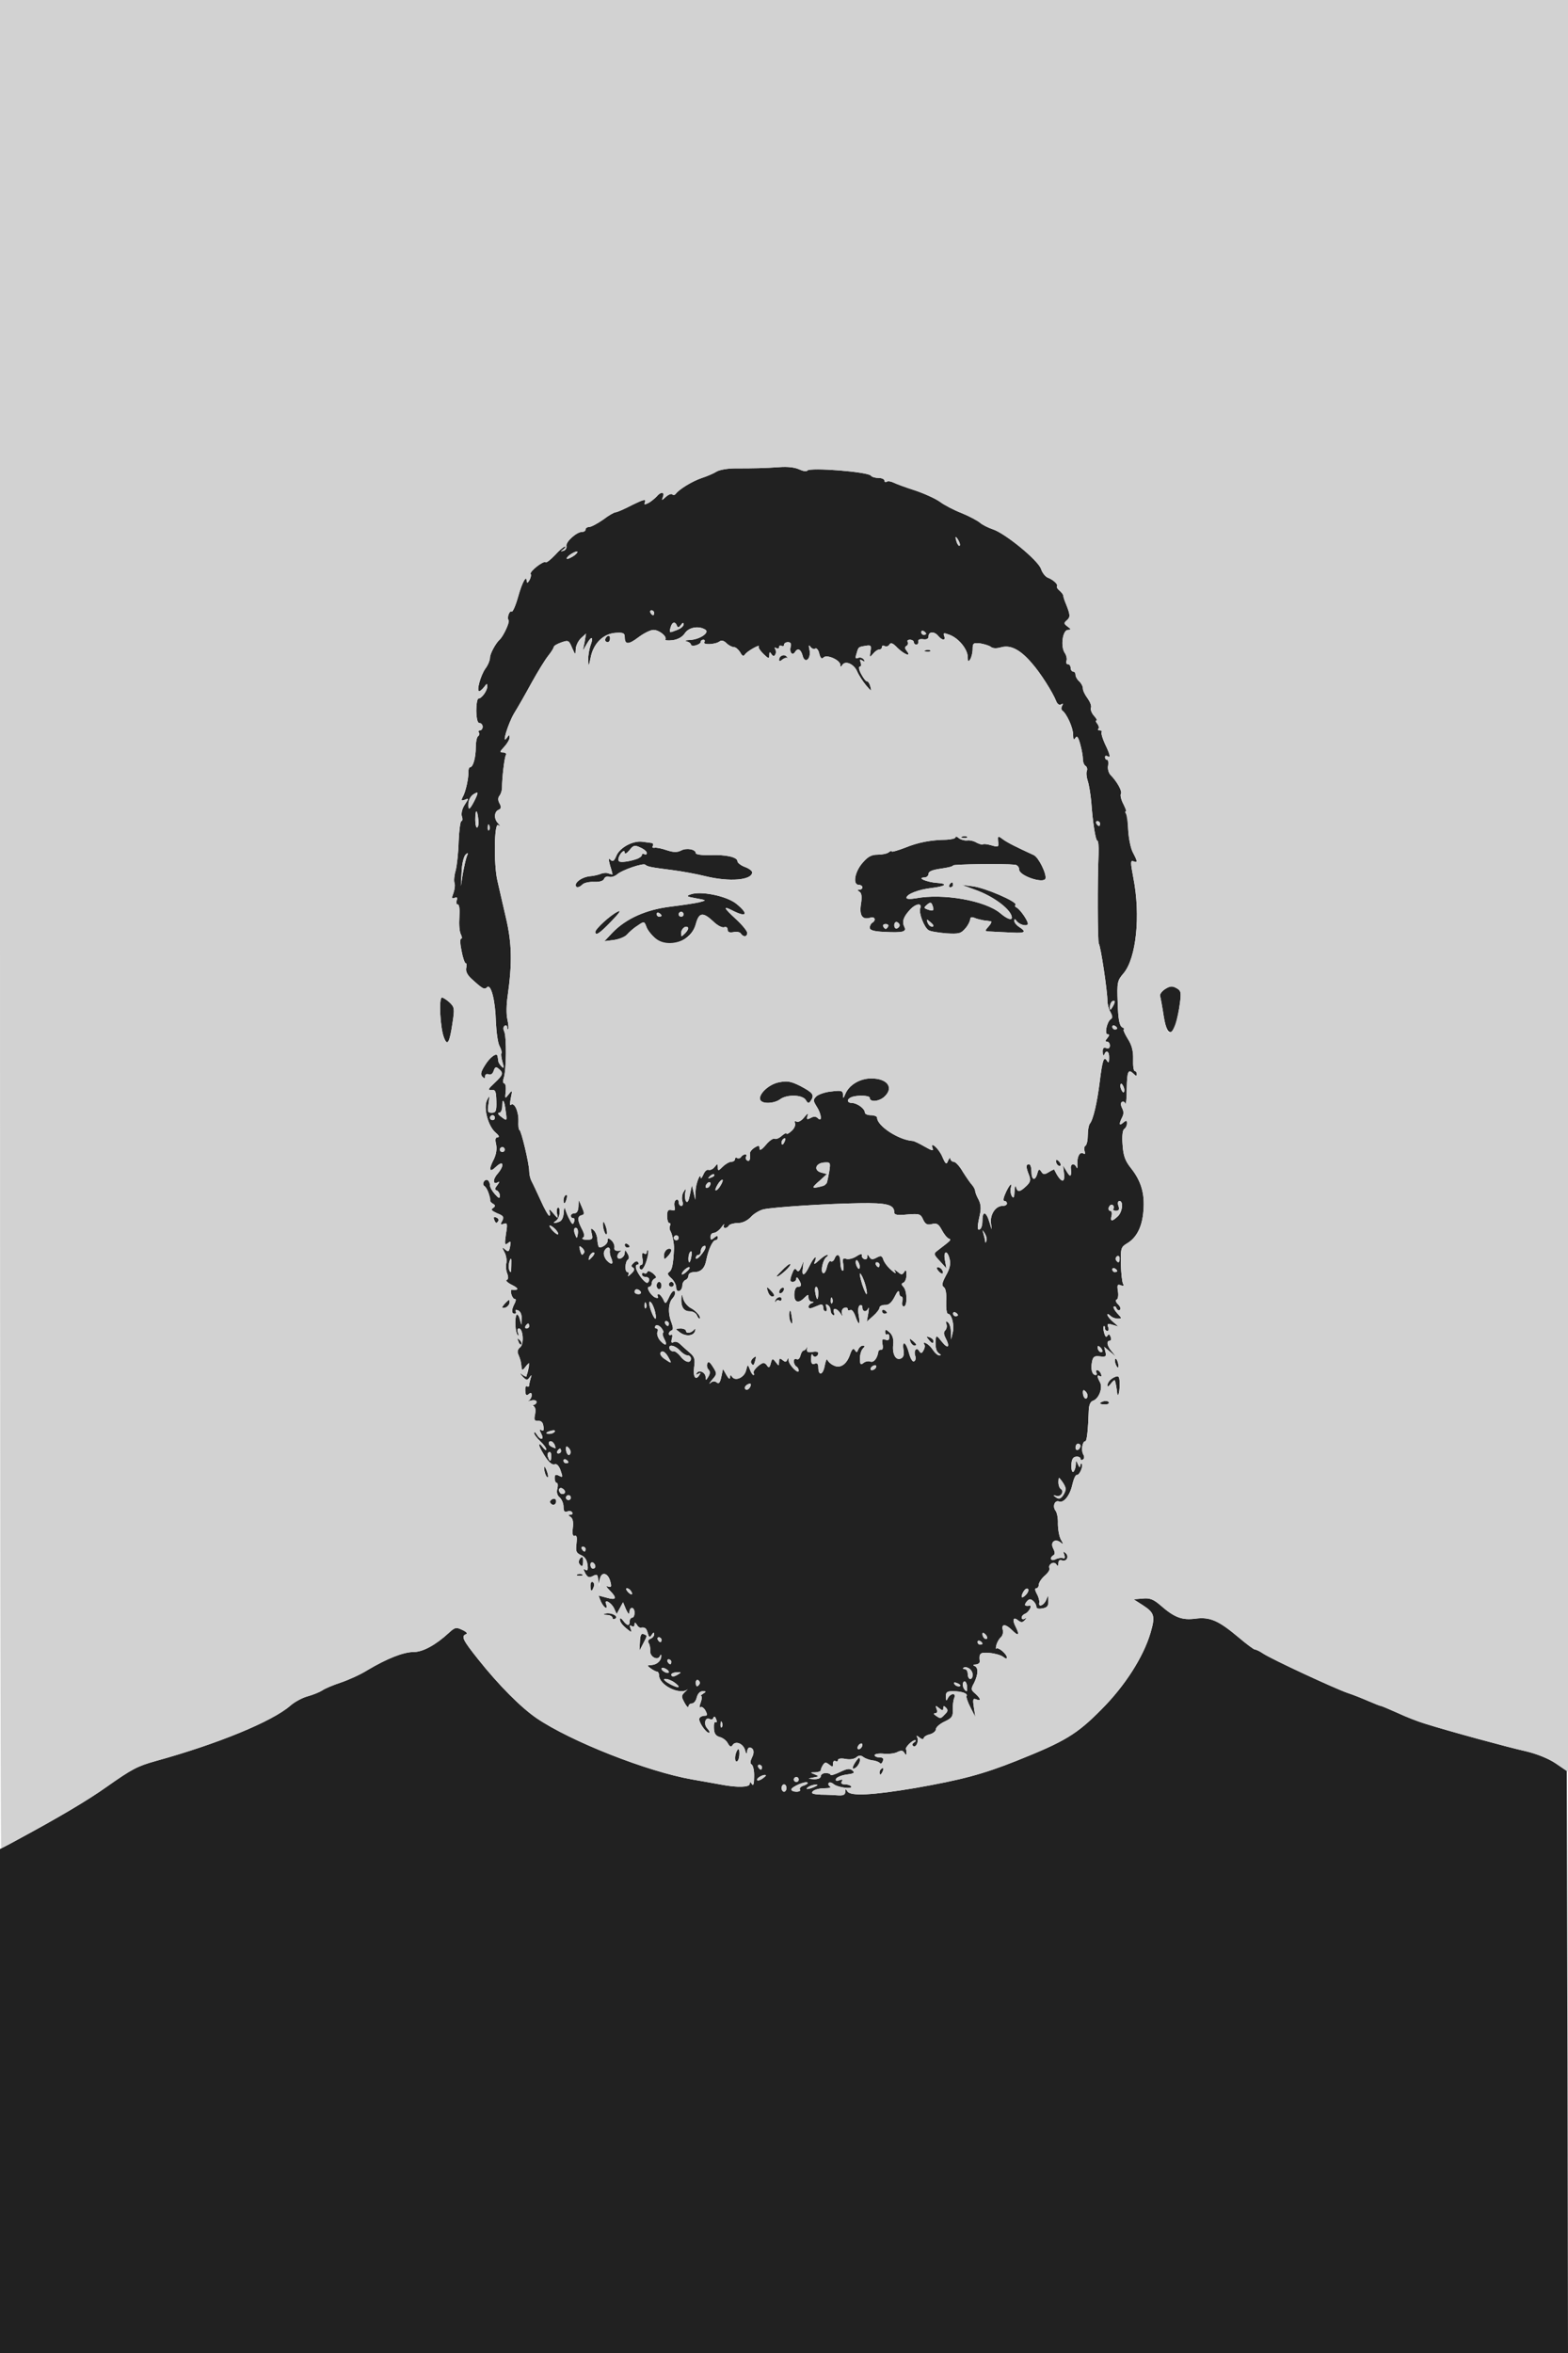 <!DOCTYPE svg PUBLIC "-//W3C//DTD SVG 20010904//EN" "http://www.w3.org/TR/2001/REC-SVG-20010904/DTD/svg10.dtd">
<svg version="1.0" xmlns="http://www.w3.org/2000/svg" width="640px" height="960px" viewBox="0 0 6400 9600" preserveAspectRatio="xMidYMid meet">
<g id="layer1" fill="#212121" stroke="none">
 <path d="M0 8572 l0 -1028 73 -39 c157 -84 286 -160 364 -216 101 -71 123 -83 198 -104 254 -70 477 -162 550 -226 17 -15 48 -32 70 -38 22 -6 49 -17 60 -24 11 -8 45 -22 75 -32 30 -10 80 -32 110 -51 81 -48 147 -74 189 -74 37 0 90 -29 143 -78 25 -23 30 -24 55 -12 16 7 23 15 16 17 -22 8 -15 23 48 102 85 107 175 197 239 241 140 95 452 218 635 250 39 7 92 16 118 21 68 13 117 11 117 -3 0 -10 3 -9 9 1 6 9 9 -2 9 -30 1 -24 -4 -46 -10 -50 -7 -4 -6 -13 1 -28 12 -22 7 -41 -10 -41 -5 0 -9 8 -10 18 -1 11 -4 8 -8 -8 -8 -27 -39 -39 -51 -20 -6 9 -11 7 -19 -7 -6 -12 -21 -23 -33 -26 -17 -5 -23 -14 -24 -36 -1 -17 2 -28 7 -25 5 3 6 -3 2 -12 -4 -11 -8 -13 -11 -6 -2 7 -8 9 -14 6 -19 -12 -28 20 -11 38 9 10 12 18 7 18 -14 -1 -46 -49 -39 -60 3 -6 13 -10 21 -10 12 0 12 -4 4 -20 -6 -11 -15 -18 -20 -15 -6 4 -6 -4 0 -19 5 -14 6 -26 2 -26 -4 0 0 -5 8 -10 13 -8 13 -10 -2 -10 -11 0 -20 10 -24 25 -3 14 -12 25 -20 25 -8 0 -14 6 -14 13 -1 6 -8 -1 -16 -16 -14 -26 -14 -29 3 -45 10 -9 14 -14 9 -9 -32 24 -116 -18 -116 -58 0 -8 -4 -15 -8 -15 -5 0 -16 -6 -26 -13 -16 -12 -16 -13 5 -14 22 -2 39 -19 38 -38 0 -5 -3 -5 -5 1 -9 21 -41 4 -40 -19 1 -12 -2 -27 -6 -33 -5 -7 -3 -14 7 -18 8 -3 15 -11 15 -18 0 -9 -3 -9 -10 2 -8 13 -11 11 -16 -7 -6 -21 -11 -25 -30 -22 -4 0 -11 -5 -15 -13 -7 -10 -9 -10 -9 0 0 8 -5 10 -12 6 -8 -5 -9 -2 -4 11 6 16 4 16 -11 4 -23 -18 -33 -31 -33 -44 1 -5 7 -2 14 8 16 21 26 22 26 2 0 -8 5 -15 10 -15 6 0 10 -9 10 -20 0 -25 -20 -27 -21 -2 0 11 -5 7 -14 -12 l-12 -29 -13 24 -13 24 -10 -22 c-11 -25 -43 -42 -33 -18 9 25 -8 17 -21 -10 -6 -14 -10 -25 -9 -25 0 0 16 4 34 9 38 11 42 1 10 -31 -14 -14 -16 -19 -6 -15 13 4 15 1 9 -21 -10 -38 -38 -41 -44 -5 l-4 28 -2 -28 c-1 -24 -3 -26 -21 -17 -16 8 -21 6 -31 -11 -8 -16 -8 -20 1 -14 8 5 11 -2 8 -21 -2 -19 -11 -33 -26 -39 -20 -9 -23 -15 -19 -47 3 -26 1 -35 -7 -32 -8 3 -11 -6 -8 -32 3 -24 0 -39 -9 -45 -11 -7 -11 -9 -1 -9 7 0 11 -4 7 -10 -3 -5 -12 -7 -20 -3 -11 4 -15 -2 -15 -20 0 -13 -7 -30 -16 -38 -10 -8 -13 -21 -9 -36 3 -13 2 -23 -3 -23 -4 0 -8 -9 -8 -19 0 -15 4 -17 18 -10 15 8 16 6 6 -22 -6 -18 -16 -28 -23 -25 -13 5 -30 -12 -52 -51 -18 -31 -16 -42 2 -19 8 11 15 15 15 10 0 -6 -11 -21 -25 -34 -14 -13 -25 -28 -25 -34 0 -6 5 -3 11 7 15 25 32 22 18 -4 -8 -16 -8 -20 1 -14 8 5 11 0 8 -16 -2 -16 -9 -23 -22 -22 -15 1 -17 -4 -12 -27 3 -18 1 -30 -7 -34 -9 -3 -9 -5 1 -5 6 -1 12 -6 12 -12 0 -6 -10 -8 -22 -5 -13 3 -17 3 -10 0 6 -3 12 -13 12 -21 0 -11 -3 -13 -12 -5 -10 8 -13 4 -14 -14 -1 -13 2 -21 7 -18 5 3 9 1 9 -5 0 -5 3 -18 6 -28 5 -15 4 -15 -5 -3 -9 13 -13 12 -28 -4 -13 -15 -14 -17 -2 -8 14 10 18 9 23 -10 9 -37 7 -43 -9 -22 -11 15 -15 16 -16 4 -2 -24 -5 -34 -13 -53 -6 -12 -3 -22 7 -30 17 -13 12 -77 -5 -77 -6 0 -7 8 -4 17 4 10 4 14 -1 10 -10 -10 -13 -68 -5 -82 3 -5 9 1 13 15 l7 25 1 -26 c1 -16 -5 -29 -15 -33 -8 -3 -12 -2 -9 4 3 6 1 10 -4 10 -14 0 -14 -16 -1 -41 6 -11 7 -19 2 -19 -6 0 -12 -9 -15 -20 -3 -10 -2 -19 2 -18 29 3 30 -5 2 -19 -19 -9 -29 -19 -23 -21 7 -2 8 -11 2 -27 -5 -12 -6 -32 -3 -43 2 -11 -1 -31 -8 -43 -11 -21 -10 -23 3 -11 13 11 16 9 20 -13 4 -21 3 -23 -9 -13 -13 10 -14 5 -8 -37 7 -42 6 -47 -9 -42 -13 5 -15 3 -6 -12 8 -16 5 -21 -21 -31 -22 -10 -27 -15 -17 -21 11 -8 11 -11 0 -18 -8 -4 -13 -12 -13 -17 1 -16 -11 -49 -22 -55 -12 -8 1 -31 14 -24 5 4 9 13 9 21 0 8 9 24 20 36 16 18 20 19 20 6 0 -9 -6 -18 -12 -21 -10 -3 -9 -8 2 -22 8 -10 10 -16 3 -12 -21 13 -23 -10 -3 -33 30 -35 26 -59 -5 -30 -28 27 -32 13 -9 -31 9 -19 13 -41 9 -60 -5 -21 -3 -29 7 -29 8 -1 4 -8 -9 -19 -31 -26 -51 -102 -35 -133 10 -20 11 -19 6 15 -5 32 -4 37 13 37 17 0 20 -7 19 -47 -1 -41 -4 -48 -20 -46 -16 1 -14 -4 12 -28 36 -34 38 -41 18 -58 -11 -10 -16 -8 -21 8 -4 12 -12 18 -21 14 -8 -3 -14 1 -14 8 0 10 -3 10 -11 2 -9 -9 -6 -21 10 -46 21 -35 50 -55 52 -37 1 6 2 14 3 19 0 6 7 16 13 22 10 10 11 6 4 -18 -5 -18 -7 -34 -4 -36 2 -3 -1 -16 -8 -29 -7 -12 -13 -57 -15 -99 -2 -86 -20 -157 -36 -141 -11 11 -18 7 -65 -36 -16 -15 -23 -30 -20 -43 3 -10 2 -19 -2 -19 -4 0 -12 -22 -17 -50 -6 -27 -7 -50 -2 -50 5 0 4 -8 -1 -18 -6 -11 -8 -42 -6 -70 2 -32 0 -52 -7 -52 -5 0 -7 -7 -4 -16 4 -11 2 -15 -8 -11 -13 5 -13 1 -5 -20 5 -15 7 -33 4 -41 -3 -8 -1 -31 5 -51 5 -20 11 -73 12 -118 2 -46 7 -83 11 -83 5 0 6 -9 2 -20 -3 -11 1 -31 12 -47 17 -26 17 -27 0 -20 -14 5 -16 3 -8 -12 12 -21 24 -77 23 -104 0 -9 3 -17 7 -17 12 0 23 -39 23 -82 0 -21 4 -40 9 -44 5 -3 7 -10 4 -15 -4 -5 -1 -9 4 -9 6 0 11 -7 11 -15 0 -8 -6 -15 -13 -15 -8 0 -12 -17 -13 -50 0 -27 4 -50 9 -50 13 0 36 -32 36 -50 0 -12 -2 -12 -13 3 -7 9 -16 17 -20 17 -12 0 5 -63 25 -92 11 -14 19 -35 19 -45 0 -16 23 -58 39 -73 15 -13 42 -71 37 -79 -8 -12 4 -42 13 -36 4 2 16 -25 26 -61 17 -61 35 -91 35 -62 0 8 5 6 11 -5 5 -9 8 -21 5 -25 -6 -10 53 -56 61 -48 3 3 20 -10 38 -29 17 -19 36 -35 41 -35 5 0 2 5 -6 11 -13 9 -13 10 0 6 8 -2 14 -11 12 -20 -3 -17 42 -57 64 -57 8 0 14 -4 14 -10 0 -5 7 -10 15 -10 8 0 34 -14 57 -30 22 -17 45 -30 51 -30 5 0 36 -13 68 -30 43 -21 56 -25 52 -13 -5 13 -3 13 14 5 11 -6 25 -18 33 -26 17 -21 34 -20 26 1 -6 16 -6 16 12 0 10 -9 22 -14 26 -10 4 4 10 3 14 -2 14 -19 68 -52 107 -65 22 -7 49 -19 60 -26 11 -7 45 -13 75 -13 84 0 120 -1 180 -5 34 -3 65 1 82 9 15 7 30 10 33 5 9 -14 251 5 260 21 4 5 17 9 31 9 13 0 24 5 24 11 0 5 4 8 10 4 5 -3 17 -1 27 4 10 5 50 20 88 32 39 13 84 34 101 46 17 13 57 34 88 46 32 13 65 31 75 39 10 9 34 21 52 27 51 16 186 127 198 162 5 16 18 32 28 36 22 8 44 29 37 35 -2 3 2 11 11 18 8 7 15 16 15 21 0 4 5 20 12 36 17 43 17 51 2 64 -12 10 -12 14 3 25 16 12 16 13 2 14 -22 0 -31 68 -13 94 7 10 10 25 7 32 -3 8 0 14 6 14 6 0 11 7 11 15 0 8 5 15 10 15 6 0 10 6 10 14 0 7 7 19 15 26 8 7 15 20 15 29 0 9 9 27 19 40 10 14 17 31 14 38 -3 8 3 23 12 33 10 11 15 20 10 20 -4 0 -2 6 4 13 6 8 8 17 4 20 -3 4 -1 7 6 7 7 0 10 3 7 8 -2 4 4 25 14 47 22 45 24 59 10 50 -6 -3 -10 -1 -10 4 0 6 4 11 9 11 4 0 6 11 4 23 -3 13 2 30 9 38 27 27 50 68 43 78 -3 6 1 24 10 41 8 16 15 32 15 35 0 3 0 6 1 8 0 1 2 30 4 63 2 34 10 75 19 92 20 38 20 43 2 36 -12 -5 -12 5 0 68 30 153 12 327 -40 389 -26 30 -27 37 -24 121 2 67 7 92 18 99 8 4 12 9 7 9 -4 0 3 17 16 38 17 26 23 51 22 84 -1 27 2 48 7 48 4 0 8 5 8 12 0 9 -3 9 -12 0 -23 -23 -28 -12 -29 61 0 39 -3 66 -6 59 -2 -6 -9 -10 -14 -6 -5 3 -5 13 1 25 7 13 7 25 0 38 -14 28 -12 36 5 21 12 -10 15 -10 15 3 0 9 -5 19 -11 23 -7 4 -10 29 -7 65 3 46 11 66 35 96 41 52 56 104 50 173 -5 66 -28 110 -67 133 -25 15 -26 20 -25 85 1 37 5 73 9 80 5 8 2 10 -9 6 -14 -6 -16 -1 -12 24 3 17 0 33 -5 34 -6 2 -4 11 6 20 9 9 12 19 7 22 -5 4 -11 0 -14 -6 -2 -7 -7 -10 -11 -7 -3 3 3 15 14 27 20 21 20 22 2 22 -10 0 -23 -5 -30 -12 -7 -7 -12 -8 -12 -4 0 5 10 18 23 29 l22 19 -24 -7 c-20 -6 -23 -4 -18 9 4 9 2 16 -3 16 -6 0 -10 -5 -10 -12 0 -6 -2 -9 -5 -7 -2 3 -2 15 2 28 4 14 8 19 13 11 5 -8 9 -7 13 4 4 9 2 16 -3 16 -15 0 -12 21 8 44 l17 21 -24 -20 -24 -20 5 21 c5 18 1 21 -22 18 -23 -3 -29 1 -33 23 -6 30 1 53 15 53 5 0 6 -4 3 -10 -3 -5 -2 -10 3 -10 6 0 13 7 16 16 3 8 2 12 -4 9 -13 -8 -13 1 0 25 12 23 -5 67 -29 75 -10 3 -16 17 -17 37 -3 87 -8 128 -14 128 -12 0 -18 36 -9 53 6 10 5 18 -1 22 -5 3 -10 2 -10 -4 0 -5 -8 -9 -17 -8 -13 1 -19 10 -20 34 -1 18 3 31 8 28 5 -4 9 -16 10 -28 0 -21 1 -21 9 -2 5 12 9 14 9 6 1 -8 3 -12 6 -9 8 8 -10 50 -20 48 -6 0 -13 16 -18 36 -9 44 -35 77 -54 70 -18 -7 -28 20 -15 37 6 7 11 31 10 53 0 23 5 52 12 65 12 21 11 22 -1 12 -23 -18 -44 -1 -30 25 7 14 8 23 1 27 -18 11 -11 26 8 17 9 -5 23 -7 30 -5 8 3 10 -1 6 -14 -6 -14 -4 -15 6 -6 15 14 3 36 -16 29 -9 -3 -14 1 -14 12 0 12 -3 13 -8 5 -4 -7 -13 -9 -21 -4 -7 5 -11 13 -8 18 4 6 -5 20 -18 31 -14 12 -25 29 -25 37 0 8 -5 15 -10 15 -7 0 -6 8 2 23 7 12 11 28 10 35 -5 21 18 13 28 -10 9 -22 9 -22 9 3 1 21 -5 28 -24 31 -16 3 -25 1 -25 -7 0 -7 -6 -18 -14 -24 -10 -9 -16 -8 -26 4 -11 14 -7 19 12 16 13 -2 -3 27 -18 33 -8 3 -14 10 -14 16 0 6 6 8 13 4 9 -5 9 -4 0 6 -9 10 -15 10 -26 2 -21 -18 -27 -4 -11 26 17 34 11 39 -15 13 -26 -26 -45 -27 -38 -1 3 10 -1 24 -8 30 -7 6 -15 20 -18 31 -3 12 -3 18 0 15 8 -7 43 23 43 37 0 5 -7 4 -15 -3 -9 -7 -33 -14 -55 -16 -39 -4 -45 1 -41 34 1 6 -6 12 -16 13 -11 0 -13 3 -5 6 16 6 15 34 -2 69 -14 25 -13 29 5 44 23 21 25 32 3 23 -13 -5 -14 1 -9 33 l6 39 -20 -39 c-11 -21 -18 -42 -16 -46 7 -11 -20 -20 -56 -20 -24 0 -29 4 -28 23 0 16 2 18 7 7 10 -22 36 -25 27 -3 -4 10 -7 32 -6 49 1 27 -4 34 -34 48 -19 9 -35 23 -35 31 0 8 -11 17 -25 21 -14 3 -25 11 -25 16 0 6 -8 4 -17 -3 -9 -8 -14 -9 -10 -2 9 15 -3 44 -15 37 -6 -4 -5 -10 3 -15 8 -5 9 -9 3 -9 -11 0 -41 30 -36 37 1 1 2 9 2 16 0 9 -3 8 -9 -2 -6 -10 -13 -10 -28 -3 -10 6 -35 9 -56 7 -20 -2 -37 1 -37 6 0 5 9 9 20 9 14 0 18 5 13 16 -3 9 -9 12 -12 7 -3 -4 -17 -10 -31 -11 -14 -2 -31 -9 -37 -14 -9 -7 -18 -7 -28 2 -9 7 -27 10 -45 6 -18 -3 -30 -1 -30 5 0 6 -4 7 -10 4 -5 -3 -10 1 -10 11 0 14 -2 14 -16 3 -13 -10 -17 -10 -25 2 -5 8 -9 17 -9 22 0 4 -10 7 -22 8 -22 0 -22 1 -3 8 19 8 18 9 -5 13 -25 5 -25 5 3 7 16 0 27 -4 27 -12 0 -7 9 -13 20 -13 11 0 20 3 20 7 0 4 17 -1 38 -11 29 -14 40 -16 51 -7 12 10 7 13 -24 17 -21 3 -40 11 -43 18 -2 8 2 10 14 5 12 -4 15 -3 10 5 -5 8 0 12 13 12 11 0 22 4 25 8 8 13 -53 5 -70 -8 -8 -7 -18 -10 -21 -6 -4 4 -2 10 5 15 6 4 -4 7 -23 7 -19 0 -40 5 -47 12 -9 9 -2 12 32 14 25 0 57 2 73 3 19 1 27 -3 27 -14 0 -13 2 -14 9 -2 13 20 104 15 276 -14 188 -33 276 -56 414 -111 198 -79 246 -108 346 -209 97 -97 172 -215 201 -313 20 -68 16 -82 -30 -112 l-39 -25 37 -3 c29 -3 44 3 72 27 57 50 88 62 143 55 60 -8 95 8 176 76 33 28 63 50 67 50 5 0 20 7 33 16 36 24 293 143 345 161 25 8 64 24 87 34 24 10 45 19 49 19 3 0 33 13 67 28 34 16 85 36 112 44 98 31 341 97 413 113 43 10 91 29 120 48 l47 32 3 1188 2 1187 -3200 0 -3200 0 0 -1028z m3210 -1277 c0 -8 -4 -15 -10 -15 -5 0 -10 7 -10 15 0 8 5 15 10 15 6 0 10 -7 10 -15z m55 6 c-3 -5 4 -13 16 -16 11 -4 18 -9 15 -12 -7 -8 -66 17 -66 28 0 5 9 9 21 9 11 0 18 -4 14 -9z m60 -11 c13 -6 15 -9 5 -9 -8 0 -22 4 -30 9 -18 12 -2 12 25 0z m-199 -47 c-6 -6 -36 9 -36 18 0 5 9 4 20 -3 10 -7 18 -14 16 -15z m134 17 c0 -5 -4 -10 -10 -10 -5 0 -10 5 -10 10 0 6 5 10 10 10 6 0 10 -4 10 -10z m-150 -50 c0 -5 -5 -10 -11 -10 -5 0 -7 5 -4 10 3 6 8 10 11 10 2 0 4 -4 4 -10z m410 -91 c0 -6 -4 -7 -10 -4 -5 3 -10 11 -10 16 0 6 5 7 10 4 6 -3 10 -11 10 -16z m-573 -91 c-3 -8 -6 -5 -6 6 -1 11 2 17 5 13 3 -3 4 -12 1 -19z m910 -34 c12 -11 13 -18 4 -27 -8 -8 -11 -8 -11 2 0 11 -3 11 -17 0 -15 -12 -16 -12 -10 4 4 10 2 17 -6 17 -8 0 -6 4 3 10 19 13 19 13 37 -6z m90 -114 c-1 -22 -17 -28 -17 -7 0 12 9 27 16 27 2 0 2 -9 1 -20z m-1193 -15 c-18 -14 -54 -21 -41 -9 11 12 52 31 56 27 3 -2 -4 -10 -15 -18z m101 6 c3 -5 1 -12 -5 -16 -5 -3 -10 1 -10 9 0 18 6 21 15 7z m1065 5 c0 -2 -7 -7 -16 -10 -8 -3 -12 -2 -9 4 6 10 25 14 25 6z m50 -45 c0 -18 -27 -37 -38 -26 -3 3 0 5 6 5 7 0 12 9 12 20 0 11 5 20 10 20 6 0 10 -9 10 -19z m-1200 -1 c12 -7 10 -9 -8 -7 -12 0 -22 5 -22 9 0 11 12 10 30 -2z m-50 -20 c-8 -5 -17 -7 -19 -4 -3 3 1 9 9 14 8 5 17 7 19 4 3 -3 -1 -9 -9 -14z m20 -30 c0 -5 -5 -10 -11 -10 -5 0 -7 5 -4 10 3 6 8 10 11 10 2 0 4 -4 4 -10z m1270 -74 c0 -3 -4 -8 -10 -11 -5 -3 -10 -1 -10 4 0 6 5 11 10 11 6 0 10 -2 10 -4z m-1310 -16 c0 -5 -5 -10 -11 -10 -5 0 -7 5 -4 10 3 6 8 10 11 10 2 0 4 -4 4 -10z m1322 -22 c-7 -7 -12 -8 -12 -2 0 14 12 26 19 19 2 -3 -1 -11 -7 -17z m174 -185 c-4 -4 -11 -1 -16 7 -16 25 -11 35 7 17 9 -9 13 -20 9 -24z m-1621 8 c-3 -6 -11 -11 -16 -11 -5 0 -4 6 3 14 14 16 24 13 13 -3z m-145 -100 c0 -6 -4 -13 -10 -16 -5 -3 -10 1 -10 9 0 9 5 16 10 16 6 0 10 -4 10 -9z m-40 -71 c0 -5 -5 -10 -11 -10 -5 0 -7 5 -4 10 3 6 8 10 11 10 2 0 4 -4 4 -10z m-60 -210 c0 -5 -4 -10 -10 -10 -5 0 -10 5 -10 10 0 6 5 10 10 10 6 0 10 -4 10 -10z m2020 -35 c0 -6 -7 -20 -15 -31 -14 -19 -14 -19 -15 3 0 12 4 24 10 28 15 9 0 34 -18 28 -15 -4 -15 -3 -2 6 11 8 18 7 28 -6 6 -9 12 -22 12 -28z m-2049 2 c-13 -13 -26 -3 -16 12 3 6 11 8 17 5 6 -4 6 -10 -1 -17z m19 -111 c0 -3 -4 -8 -10 -11 -5 -3 -10 -1 -10 4 0 6 5 11 10 11 6 0 10 -2 10 -4z m-70 -27 c0 -11 -4 -18 -10 -14 -5 3 -7 12 -3 20 7 21 13 19 13 -6z m71 -32 c-8 -8 -11 -7 -11 4 0 20 13 34 18 19 3 -7 -1 -17 -7 -23z m-31 13 c0 -5 -2 -10 -4 -10 -3 0 -8 5 -11 10 -3 6 -1 10 4 10 6 0 11 -4 11 -10z m2120 -21 c0 -5 -4 -9 -10 -9 -5 0 -10 7 -10 16 0 8 5 12 10 9 6 -3 10 -10 10 -16z m-2146 -4 c-7 -16 -24 -21 -24 -6 0 8 7 13 27 20 1 1 0 -6 -3 -14z m0 -54 c4 -5 -3 -7 -14 -4 -23 6 -26 13 -6 13 8 0 17 -4 20 -9z m2167 -164 c-8 -8 -11 -7 -11 4 0 20 13 34 18 19 3 -7 -1 -17 -7 -23z m-1368 -21 c4 -10 1 -13 -9 -9 -15 6 -19 23 -5 23 5 0 11 -7 14 -14z m-138 -16 c9 8 14 1 19 -22 l7 -33 14 25 c9 15 14 19 15 10 0 -11 2 -12 8 -3 13 20 50 3 57 -25 7 -27 7 -27 16 -4 4 12 11 22 14 22 4 0 4 -4 1 -8 -5 -8 20 -34 38 -41 5 -1 13 3 17 11 7 10 11 7 15 -10 6 -21 7 -21 20 -5 13 17 13 17 14 -1 0 -15 3 -16 14 -7 11 9 15 9 19 -1 4 -9 6 -8 6 3 1 18 41 58 41 41 0 -6 -4 -14 -10 -17 -5 -3 -10 -13 -10 -21 0 -8 5 -12 11 -9 6 4 13 -2 16 -14 3 -12 9 -21 13 -21 5 0 10 -6 13 -12 2 -7 3 -5 1 5 -2 13 3 16 22 13 13 -3 24 -1 24 4 0 15 -18 21 -23 8 -3 -7 -6 -1 -6 14 -1 20 3 26 14 22 10 -4 15 0 15 14 0 37 19 33 26 -5 4 -21 9 -32 11 -25 3 7 13 17 24 22 27 15 54 -2 68 -42 8 -24 14 -29 20 -20 7 11 9 11 14 -2 4 -9 12 -16 19 -16 9 0 9 3 0 12 -7 7 -12 25 -12 41 0 24 3 27 14 18 7 -6 20 -9 28 -6 14 6 29 -13 33 -40 0 -5 6 -9 11 -8 7 1 9 -8 6 -23 -3 -19 -1 -23 12 -18 11 4 16 1 16 -11 0 -9 -4 -14 -8 -11 -5 3 -9 -1 -9 -9 0 -13 3 -12 18 1 12 11 17 27 15 48 -5 39 9 67 30 59 11 -4 15 -15 12 -34 -7 -43 10 -35 22 11 6 23 15 38 21 34 6 -3 8 -13 5 -21 -8 -21 4 -39 15 -22 8 12 11 12 18 -1 5 -8 7 -18 5 -22 -13 -21 18 -5 32 17 9 14 21 25 28 25 8 0 8 -2 -1 -8 -12 -8 -16 -25 -14 -57 2 -18 5 -17 26 10 25 31 34 20 14 -17 -7 -14 -8 -23 -1 -30 6 -6 8 -17 5 -26 -4 -10 -2 -13 5 -8 7 4 13 22 13 39 l1 32 7 -30 c7 -30 -5 -75 -20 -75 -5 0 -8 -23 -7 -51 2 -31 -2 -53 -10 -58 -9 -6 -7 -17 9 -47 16 -28 20 -48 15 -67 -9 -39 -27 -34 -19 5 l6 33 -27 -30 c-26 -28 -26 -30 -9 -43 56 -43 58 -44 45 -49 -7 -3 -19 -18 -28 -35 -13 -24 -20 -29 -40 -24 -19 5 -27 1 -36 -18 -10 -23 -15 -25 -64 -21 -41 4 -54 2 -54 -9 0 -31 -29 -39 -143 -37 -134 2 -350 16 -391 25 -16 4 -40 18 -52 32 -15 15 -34 24 -53 24 -16 0 -33 5 -36 10 -9 15 -27 12 -20 -2 3 -7 -2 -3 -11 10 -9 12 -23 22 -30 22 -8 0 -14 7 -14 16 0 14 3 14 15 4 10 -9 15 -9 15 -1 0 6 -5 11 -10 11 -11 0 -29 39 -37 80 -6 34 -22 50 -49 50 -14 0 -24 6 -24 14 0 8 -6 16 -12 18 -7 3 -13 13 -13 23 0 10 -6 20 -12 22 -8 3 -13 -4 -13 -15 0 -10 -9 -27 -20 -37 -16 -14 -17 -20 -8 -26 11 -7 16 -31 19 -94 1 -20 -7 -61 -15 -73 -4 -7 -4 -16 -1 -22 3 -5 2 -10 -3 -10 -5 0 -9 -13 -9 -29 0 -22 4 -27 18 -24 14 4 16 0 12 -15 -2 -11 0 -23 6 -26 6 -4 11 0 11 8 0 9 5 16 11 16 6 0 8 -9 4 -20 -3 -11 -1 -28 5 -37 10 -16 11 -16 7 3 -3 12 -1 28 3 35 6 8 11 -1 16 -27 l8 -39 7 30 7 30 1 -35 c1 -32 20 -79 21 -55 1 6 5 -1 11 -13 5 -13 15 -22 21 -19 7 2 18 -3 25 -12 11 -14 12 -14 13 2 0 15 2 15 20 -3 11 -11 27 -20 35 -20 8 0 15 -5 15 -11 0 -5 4 -8 9 -4 5 3 12 1 16 -5 3 -5 11 -10 16 -10 6 0 8 4 4 9 -3 5 -1 12 5 16 9 6 14 -6 11 -30 0 -6 8 -16 19 -23 17 -10 20 -10 20 4 0 10 9 5 26 -15 14 -17 30 -28 36 -25 5 3 18 -2 29 -12 10 -9 19 -13 19 -9 0 4 9 0 20 -10 12 -10 18 -25 15 -32 -3 -9 0 -11 6 -7 7 4 21 -4 31 -17 14 -17 18 -19 14 -6 -5 14 -2 16 13 8 12 -7 22 -6 29 1 19 19 15 -18 -5 -48 -14 -23 -15 -27 -1 -41 9 -8 37 -18 62 -20 40 -5 46 -3 47 13 0 17 1 17 9 -2 15 -37 59 -64 106 -64 68 0 94 39 52 76 -23 19 -58 21 -58 3 0 -10 -50 -12 -74 -3 -21 8 -20 24 2 24 21 1 52 23 52 39 0 6 11 11 25 11 14 0 25 5 25 10 0 34 88 91 145 95 6 0 28 11 49 23 28 16 37 19 33 8 -13 -33 24 -2 39 33 14 32 17 34 24 16 5 -11 9 -14 9 -7 1 6 7 12 14 12 7 0 24 18 37 41 14 22 31 47 38 54 6 7 12 18 12 23 0 5 6 22 14 36 10 19 11 38 5 64 -11 49 -11 64 1 57 6 -3 10 -19 10 -36 0 -41 16 -36 29 9 10 34 10 35 6 4 -5 -36 18 -72 47 -72 10 0 18 -4 18 -10 0 -5 -4 -10 -10 -10 -6 0 -5 -11 2 -27 15 -36 32 -55 24 -28 -3 11 -1 27 4 35 7 11 10 6 11 -20 1 -19 3 -27 6 -17 6 22 14 22 41 -3 18 -17 20 -25 12 -46 -13 -32 -13 -44 0 -44 6 0 10 14 10 30 0 35 15 40 24 8 5 -19 8 -20 16 -8 8 13 13 13 31 2 11 -7 22 -12 22 -10 25 52 45 60 40 16 l-4 -33 15 25 c15 25 20 21 17 -12 -3 -21 15 -24 23 -5 3 6 5 1 4 -13 -3 -31 10 -53 24 -44 7 5 9 1 5 -9 -3 -9 -2 -19 3 -22 6 -4 10 -23 10 -44 0 -20 4 -41 8 -46 14 -16 30 -85 41 -174 11 -89 17 -104 30 -82 6 9 8 5 8 -13 1 -27 -12 -35 -20 -13 -3 6 -6 2 -6 -10 -1 -16 3 -21 14 -17 9 4 15 0 15 -10 0 -9 -5 -16 -11 -16 -8 0 -8 -5 1 -15 9 -11 9 -15 1 -15 -14 0 -3 -52 13 -62 8 -5 7 -13 -1 -28 -7 -11 -13 -33 -13 -48 0 -38 -27 -220 -35 -232 -5 -9 -6 -253 -1 -367 1 -29 -1 -53 -5 -53 -7 0 -19 -73 -25 -160 -3 -30 -9 -68 -14 -83 -5 -15 -7 -34 -4 -41 3 -8 1 -17 -5 -21 -6 -3 -11 -16 -11 -28 0 -12 -5 -40 -11 -61 -8 -29 -13 -36 -20 -25 -6 10 -9 6 -9 -14 0 -28 -26 -85 -44 -98 -5 -4 -5 -12 -1 -19 5 -9 4 -11 -4 -6 -6 4 -14 0 -19 -11 -15 -39 -67 -120 -101 -158 -47 -55 -87 -75 -125 -64 -18 5 -34 5 -42 -2 -6 -5 -26 -11 -43 -14 -28 -3 -31 -1 -31 23 0 15 -5 34 -10 42 -8 12 -10 10 -10 -10 -1 -32 -37 -76 -74 -90 -24 -9 -27 -8 -22 5 7 19 -8 19 -24 0 -16 -20 -40 -19 -40 1 0 10 -7 14 -22 12 -14 -2 -22 2 -20 10 1 6 -2 12 -8 12 -5 0 -10 -4 -10 -10 0 -5 -7 -10 -16 -10 -8 0 -13 4 -9 9 3 5 1 13 -5 16 -8 5 -7 11 1 21 21 26 -9 15 -37 -12 -19 -20 -28 -24 -34 -14 -4 7 -13 9 -19 6 -6 -4 -11 -2 -11 3 0 6 -5 11 -11 11 -7 0 -18 8 -26 18 -13 15 -14 15 -10 -10 4 -25 2 -27 -21 -23 -29 5 -28 4 -36 32 -6 18 -4 22 7 17 8 -3 18 0 23 7 5 8 3 10 -6 4 -10 -6 -12 -4 -7 8 3 10 2 17 -4 17 -5 0 -3 14 6 30 9 17 19 30 24 30 5 0 11 10 14 23 5 19 3 18 -19 -8 -13 -16 -30 -42 -36 -57 -14 -30 -48 -44 -60 -25 -6 9 -8 9 -8 0 0 -20 -55 -44 -68 -31 -8 8 -13 4 -18 -15 -3 -15 -11 -24 -16 -21 -6 4 -15 0 -20 -7 -7 -10 -8 -6 -4 12 8 37 -19 60 -28 24 -7 -26 -20 -33 -31 -15 -10 17 -24 2 -18 -20 4 -14 0 -20 -11 -20 -9 0 -16 5 -16 11 0 5 -4 7 -10 4 -5 -3 -10 -1 -10 5 0 6 -5 8 -12 4 -7 -4 -8 -3 -4 4 4 7 4 17 0 23 -4 8 -9 7 -15 -2 -7 -11 -9 -10 -9 4 0 16 -3 15 -24 -5 -13 -13 -22 -26 -19 -30 7 -12 -50 20 -57 33 -6 8 -11 5 -19 -10 -7 -11 -18 -21 -26 -21 -7 0 -21 -7 -30 -16 -10 -10 -20 -13 -28 -7 -17 13 -70 15 -62 3 3 -6 1 -10 -4 -10 -6 0 -11 4 -11 9 0 5 -9 11 -20 14 -11 3 -20 1 -20 -3 0 -5 -8 -11 -17 -13 -10 -3 -5 -5 12 -6 40 -1 83 -30 64 -42 -27 -17 -68 -10 -84 15 -10 15 -28 25 -50 28 -18 2 -32 1 -29 -3 7 -13 -26 -39 -49 -39 -12 0 -40 14 -61 30 -41 31 -56 31 -56 -1 0 -16 -6 -19 -37 -17 -50 3 -91 43 -102 100 -8 39 -9 40 -10 11 -1 -17 4 -44 9 -59 14 -37 5 -42 -15 -7 l-16 28 7 -35 6 -35 -21 19 c-11 11 -21 31 -21 45 -1 25 -1 25 -15 -6 -13 -31 -15 -32 -44 -22 -17 6 -31 14 -31 19 0 4 -10 20 -22 35 -13 16 -43 65 -68 110 -25 46 -57 102 -72 126 -25 43 -52 132 -29 99 9 -13 11 -13 11 -1 0 8 -10 25 -22 38 -19 20 -19 23 -4 23 9 0 14 5 11 10 -6 10 -16 92 -16 135 0 10 -5 25 -10 31 -7 9 -7 19 0 32 8 15 7 21 -4 26 -18 7 -20 37 -2 55 10 11 10 13 0 7 -16 -9 -18 161 -3 226 5 24 21 90 34 148 26 109 27 189 8 324 -5 33 -6 75 -1 95 4 19 6 37 3 40 -2 2 -4 -1 -4 -8 0 -7 -5 -9 -10 -6 -6 4 -7 13 -2 23 10 21 9 159 -2 190 -4 12 -3 22 2 22 5 0 8 15 6 33 -3 31 -3 31 12 12 15 -19 16 -18 9 15 -4 19 -4 32 0 28 14 -13 32 26 31 65 -1 20 1 37 4 37 7 0 40 138 40 168 0 12 4 30 9 40 5 9 22 45 38 80 15 34 31 62 35 62 4 0 5 -8 1 -17 -4 -12 2 -9 15 7 19 23 21 23 16 4 -3 -12 -2 -24 3 -27 5 -3 8 6 7 20 0 13 -7 29 -15 34 -16 10 -8 12 15 3 10 -4 16 -19 17 -38 1 -17 3 -23 6 -13 3 10 10 29 18 43 10 20 14 22 18 9 4 -8 2 -15 -3 -15 -6 0 -10 -4 -10 -10 0 -5 7 -10 15 -10 10 0 15 -10 16 -27 l1 -28 13 30 c11 25 11 30 -1 33 -18 4 -18 20 1 56 11 21 12 31 4 36 -6 4 1 8 16 8 23 0 26 -3 20 -26 -5 -21 -4 -23 7 -14 8 6 15 23 16 38 1 15 4 29 6 31 8 8 36 -10 36 -24 0 -13 3 -13 15 -3 8 7 14 20 13 29 -2 11 3 15 17 14 11 -1 14 0 8 3 -7 3 -13 12 -13 20 0 19 30 6 30 -15 1 -13 2 -13 11 3 7 11 8 21 2 25 -12 8 -14 51 -2 51 6 0 7 6 3 13 -4 6 2 4 12 -6 13 -12 16 -20 8 -25 -9 -5 -8 -10 2 -19 8 -8 15 -9 19 -3 3 6 2 10 -4 10 -6 0 -7 8 -4 18 10 27 40 62 47 55 11 -11 6 -23 -9 -23 -8 0 -15 -5 -15 -11 0 -5 4 -8 9 -5 5 4 11 1 13 -4 2 -7 11 -4 23 5 14 12 16 18 8 21 -7 3 -13 12 -13 20 0 8 -5 14 -10 14 -15 0 6 36 25 44 9 3 13 2 10 -4 -3 -6 -2 -10 3 -10 5 0 13 10 19 21 9 21 10 21 25 -11 9 -19 18 -28 22 -21 4 6 0 18 -8 27 -18 18 -21 61 -5 101 7 19 7 29 0 31 -6 2 -11 8 -11 13 0 6 4 8 9 5 5 -4 7 4 3 16 -3 14 -2 19 7 14 6 -4 17 -1 25 6 7 7 25 23 39 35 22 18 25 27 20 62 -5 40 7 56 23 29 5 -7 3 -8 -6 -3 -8 5 -11 4 -6 -3 9 -15 36 -3 36 17 1 14 2 13 11 -2 8 -13 8 -22 1 -29 -6 -6 -8 -17 -5 -25 4 -10 10 -7 23 14 17 27 17 29 -4 53 -11 14 -14 19 -7 13 10 -9 18 -9 26 -3z m650 -60 c3 -5 2 -10 -4 -10 -5 0 -13 5 -16 10 -3 6 -2 10 4 10 5 0 13 -4 16 -10z m-845 -39 c-13 -25 -27 -34 -34 -22 -4 5 4 17 16 25 29 20 31 20 18 -3z m90 2 c0 -7 -6 -13 -13 -13 -8 0 -22 -9 -32 -20 -20 -22 -49 -27 -42 -7 2 6 9 11 15 10 6 -2 19 8 29 20 19 26 43 31 43 10z m1672 -45 c-7 -7 -12 -8 -12 -2 0 14 12 26 19 19 2 -3 -1 -11 -7 -17z m-1781 -36 c-6 -11 -8 -22 -4 -25 3 -3 -2 -13 -10 -22 -10 -9 -18 -11 -22 -5 -3 5 -2 10 4 10 6 0 8 7 4 15 -3 9 3 25 12 35 22 24 31 19 16 -8z m-551 -52 c0 -5 -2 -10 -4 -10 -3 0 -8 5 -11 10 -3 6 -1 10 4 10 6 0 11 -4 11 -10z m570 -10 c0 -5 -5 -10 -11 -10 -5 0 -7 5 -4 10 3 6 8 10 11 10 2 0 4 -4 4 -10z m-56 -47 c-7 -30 -24 -55 -24 -36 0 17 18 63 25 63 3 0 2 -12 -1 -27z m1236 13 c0 -3 -4 -8 -10 -11 -5 -3 -10 -1 -10 4 0 6 5 11 10 11 6 0 10 -2 10 -4z m-1273 -48 c-3 -8 -6 -5 -6 6 -1 11 2 17 5 13 3 -3 4 -12 1 -19z m-22 -48 c-3 -5 -10 -10 -16 -10 -5 0 -9 5 -9 10 0 6 7 10 16 10 8 0 12 -4 9 -10z m191 -85 c9 -8 11 -15 6 -15 -5 0 -15 7 -22 15 -7 8 -9 15 -6 15 4 0 14 -7 22 -15z m-719 -27 c1 -26 -1 -29 -7 -13 -6 17 -3 45 5 45 1 0 2 -15 2 -32z m2473 28 c0 -3 -4 -8 -10 -11 -5 -3 -10 -1 -10 4 0 6 5 11 10 11 6 0 10 -2 10 -4z m-2065 -53 c-5 -10 -7 -24 -6 -30 3 -19 -16 -16 -23 3 -4 10 1 25 10 36 20 21 30 17 19 -9z m327 -8 c3 -13 1 -22 -3 -19 -9 5 -13 44 -5 44 2 0 6 -11 8 -25z m1748 9 c0 -8 -5 -12 -10 -9 -6 4 -8 11 -5 16 9 14 15 11 15 -7z m-2150 -9 c7 -9 8 -15 2 -15 -5 0 -12 7 -16 15 -3 8 -4 15 -2 15 2 0 9 -7 16 -15z m460 -37 c0 -5 -4 -6 -10 -3 -5 3 -10 13 -10 21 0 8 -4 14 -10 14 -5 0 -10 6 -10 13 1 14 40 -30 40 -45z m-496 23 c3 -5 -1 -14 -8 -20 -12 -10 -13 -8 -9 8 6 23 9 25 17 12z m1636 -78 c-11 -17 -11 -17 -6 0 3 10 6 24 7 30 0 9 2 9 5 0 3 -7 0 -20 -6 -30z m-1250 17 c0 -5 -4 -10 -10 -10 -5 0 -10 5 -10 10 0 6 5 10 10 10 6 0 10 -4 10 -10z m-414 -37 c-11 -11 -17 4 -9 23 7 18 8 18 11 1 2 -10 1 -21 -2 -24z m-89 2 c-23 -22 -33 -18 -12 5 10 11 20 18 23 16 2 -3 -3 -12 -11 -21z m2295 -52 c19 -17 25 -63 7 -63 -6 0 -8 9 -4 20 5 14 2 20 -10 20 -9 0 -14 -4 -10 -9 3 -5 1 -12 -4 -15 -5 -3 -11 1 -15 9 -3 8 0 15 5 15 6 0 9 9 6 20 -6 24 1 25 25 3z m-1612 -147 c0 -6 -7 -2 -15 8 -8 11 -15 25 -15 30 0 6 7 2 15 -8 8 -11 15 -25 15 -30z m-50 13 c0 -6 -4 -7 -10 -4 -5 3 -10 11 -10 16 0 6 5 7 10 4 6 -3 10 -11 10 -16z m475 -3 c2 -6 6 -28 10 -48 5 -35 5 -37 -22 -35 -35 3 -43 32 -11 41 l23 6 -27 25 c-16 13 -28 26 -28 28 0 9 52 -7 55 -17z m-460 -34 c-3 -3 -11 0 -18 7 -9 10 -8 11 6 5 10 -3 15 -9 12 -12z m-855 -102 c0 -5 -4 -10 -10 -10 -5 0 -10 5 -10 10 0 6 5 10 10 10 6 0 10 -4 10 -10z m1144 -36 c3 -8 2 -12 -4 -9 -6 3 -10 10 -10 16 0 14 7 11 14 -7z m-1184 -94 c0 -5 -4 -10 -10 -10 -5 0 -10 5 -10 10 0 6 5 10 10 10 6 0 10 -4 10 -10z m44 -27 c-5 -45 -14 -56 -14 -20 0 15 -6 27 -12 27 -8 0 -5 7 6 15 26 20 26 20 20 -22z m2522 -99 c-4 -9 -9 -15 -11 -12 -3 3 -3 13 1 22 4 9 9 15 11 12 3 -3 3 -13 -1 -22z m-26 -238 c0 -3 -4 -8 -10 -11 -5 -3 -10 -1 -10 4 0 6 5 11 10 11 6 0 10 -2 10 -4z m-10 -109 c0 -5 -4 -5 -10 -2 -5 3 -10 14 -10 23 0 15 2 15 10 2 5 -8 10 -19 10 -23z m-2645 -592 c7 -16 5 -18 -5 -8 -7 7 -15 38 -16 70 l-3 58 8 -50 c5 -27 12 -59 16 -70z m92 -127 c-3 -8 -6 -5 -6 6 -1 11 2 17 5 13 3 -3 4 -12 1 -19z m-45 -28 c-6 -41 -12 -38 -12 6 0 19 4 33 8 30 5 -3 7 -19 4 -36z m2538 20 c0 -5 -5 -10 -11 -10 -5 0 -7 5 -4 10 3 6 8 10 11 10 2 0 4 -4 4 -10z m-2555 -90 c19 -38 19 -43 -3 -29 -10 6 -19 22 -20 35 -2 32 4 30 23 -6z m1845 -684 c0 -3 -4 -8 -10 -11 -5 -3 -10 -1 -10 4 0 6 5 11 10 11 6 0 10 -2 10 -4z m-1016 -16 c14 -5 26 -15 26 -22 0 -9 -3 -9 -11 2 -8 11 -12 12 -16 3 -7 -19 -20 -16 -26 7 -6 23 -6 23 27 10z m-94 -70 c0 -5 -5 -10 -11 -10 -5 0 -7 5 -4 10 3 6 8 10 11 10 2 0 4 -4 4 -10z m-324 -235 c10 -8 14 -15 8 -15 -5 0 -19 7 -30 15 -10 8 -14 15 -8 15 5 0 19 -7 30 -15z m1565 -62 c-12 -20 -14 -14 -5 12 4 9 9 14 11 11 3 -2 0 -13 -6 -23z"/>
 <path d="M3066 5561 c-3 -5 1 -14 8 -20 12 -10 13 -8 9 8 -6 23 -9 25 -17 12z"/>
 <path d="M3716 5474 c-5 -14 -4 -15 9 -4 17 14 19 20 6 20 -5 0 -12 -7 -15 -16z"/>
 <path d="M3790 5465 c-11 -13 -10 -14 4 -9 9 3 16 10 16 15 0 13 -6 11 -20 -6z"/>
 <path d="M2775 5436 c-20 -15 -20 -15 3 -16 12 0 22 5 22 10 0 12 22 9 33 -5 5 -6 7 -4 4 5 -5 21 -38 24 -62 6z"/>
 <path d="M3224 5386 c-3 -8 -4 -23 -2 -33 3 -11 6 -6 9 15 6 34 2 42 -7 18z"/>
 <path d="M3491 5369 c-6 -17 -15 -28 -21 -24 -5 3 -10 2 -10 -4 0 -6 -6 -8 -14 -5 -8 3 -12 13 -10 22 5 15 4 15 -6 0 -14 -22 -34 -24 -26 -2 3 8 2 12 -4 9 -6 -3 -10 -12 -10 -20 0 -8 -5 -17 -12 -21 -8 -5 -9 -2 -5 9 3 10 2 17 -3 17 -6 0 -10 -7 -10 -16 0 -10 -5 -14 -15 -10 -8 3 -22 9 -30 12 -8 3 -15 2 -15 -4 0 -6 6 -13 13 -15 10 -4 10 -6 0 -6 -7 -1 -13 -8 -13 -17 0 -14 -1 -14 -16 0 -25 26 -43 20 -42 -14 1 -18 6 -30 15 -30 15 0 16 -9 3 -30 -6 -10 -10 -11 -10 -2 0 6 -7 12 -14 12 -12 0 -13 -6 -4 -31 8 -22 13 -27 19 -18 6 10 11 7 19 -11 l10 -25 -3 28 c-6 37 7 34 27 -8 17 -36 34 -49 22 -18 -6 14 -2 12 17 -5 13 -12 27 -22 33 -22 5 0 4 4 -2 8 -15 10 -26 59 -15 66 5 4 12 -7 16 -24 4 -17 11 -28 16 -24 5 3 12 -2 15 -10 10 -26 24 -18 24 13 0 17 4 32 8 35 5 3 6 -8 4 -25 -4 -24 -1 -28 12 -23 9 3 27 -1 41 -10 15 -10 24 -12 23 -5 -2 6 3 14 10 16 6 3 12 -1 12 -9 0 -11 2 -11 9 1 6 10 13 11 29 2 17 -9 22 -8 27 7 3 11 17 30 32 43 14 13 22 17 18 9 -8 -13 -7 -13 9 -1 15 13 19 13 27 0 6 -10 9 -7 9 13 0 14 -6 28 -12 31 -10 4 -10 7 0 18 15 16 16 79 1 79 -6 0 -9 -9 -6 -20 3 -11 1 -20 -4 -20 -5 0 -9 -8 -9 -17 -1 -11 -8 -4 -18 17 -13 25 -24 35 -40 34 -12 0 -22 5 -22 11 0 6 -12 22 -26 34 l-26 23 6 -34 c3 -18 3 -27 0 -20 -8 17 -24 15 -24 -4 0 -8 -5 -12 -11 -8 -6 4 -8 20 -4 40 7 42 0 44 -14 3z m-94 -71 c-3 -8 -6 -5 -6 6 -1 11 2 17 5 13 3 -3 4 -12 1 -19z m-57 -23 c0 -14 -4 -25 -9 -25 -4 0 -6 11 -3 25 2 14 6 25 8 25 2 0 4 -11 4 -25z m190 -40 c-6 -19 -15 -37 -19 -39 -4 -3 0 17 8 44 9 27 17 44 19 39 2 -5 -2 -25 -8 -44z m-24 -81 c-4 -9 -9 -15 -11 -12 -3 3 -3 13 1 22 4 9 9 15 11 12 3 -3 3 -13 -1 -22z m84 6 c0 -5 -5 -10 -11 -10 -5 0 -7 5 -4 10 3 6 8 10 11 10 2 0 4 -4 4 -10z"/>
 <path d="M2844 5365 c-4 -8 -16 -15 -29 -15 -24 0 -36 -18 -34 -53 1 -20 2 -20 8 3 4 14 18 30 31 37 22 11 48 43 35 43 -3 0 -8 -7 -11 -15z"/>
 <path d="M3600 5349 c0 -5 5 -7 10 -4 6 3 10 8 10 11 0 2 -4 4 -10 4 -5 0 -10 -5 -10 -11z"/>
 <path d="M3164 5308 c3 -15 26 -23 26 -8 0 6 -4 9 -9 6 -5 -4 -12 -1 -14 4 -3 6 -4 5 -3 -2z"/>
 <path d="M3136 5274 c-9 -24 -7 -27 9 -10 17 17 19 26 6 26 -5 0 -12 -7 -15 -16z"/>
 <path d="M3180 5271 c0 -5 5 -13 10 -16 6 -3 10 -2 10 4 0 5 -4 13 -10 16 -5 3 -10 2 -10 -4z"/>
 <path d="M2680 5245 c0 -8 5 -15 10 -15 6 0 10 7 10 15 0 8 -4 15 -10 15 -5 0 -10 -7 -10 -15z"/>
 <path d="M2730 5240 c0 -5 5 -10 10 -10 6 0 10 5 10 10 0 6 -4 10 -10 10 -5 0 -10 -4 -10 -10z"/>
 <path d="M3170 5207 c0 -2 14 -16 31 -33 18 -17 28 -22 24 -12 -6 14 -55 55 -55 45z"/>
 <path d="M3830 5185 c-8 -9 -8 -15 -2 -15 12 0 26 19 19 26 -2 2 -10 -2 -17 -11z"/>
 <path d="M2610 5170 c0 -5 4 -10 9 -10 4 0 6 -12 3 -26 -3 -19 -1 -25 7 -20 6 4 11 2 11 -5 0 -7 2 -10 5 -8 8 8 -15 79 -25 79 -6 0 -10 -4 -10 -10z"/>
 <path d="M2710 5122 c0 -11 7 -22 15 -26 8 -3 15 -1 15 5 0 6 -7 17 -15 25 -13 14 -15 13 -15 -4z"/>
 <path d="M2550 5079 c0 -5 5 -7 10 -4 6 3 10 8 10 11 0 2 -4 4 -10 4 -5 0 -10 -5 -10 -11z"/>
 <path d="M2467 5026 c-4 -10 -7 -25 -6 -34 0 -11 4 -9 10 7 5 13 8 29 6 35 -2 5 -6 2 -10 -8z"/>
 <path d="M2300 4896 c0 -8 4 -17 9 -20 5 -4 7 3 4 14 -6 23 -13 26 -13 6z"/>
 <path d="M4317 4753 c-4 -3 -7 -11 -7 -17 0 -6 5 -5 12 2 6 6 9 14 7 17 -3 3 -9 2 -12 -2z"/>
 <path d="M3104 4489 c-12 -21 31 -64 74 -73 35 -7 49 -5 89 15 51 27 58 36 43 59 -9 13 -12 13 -21 -2 -13 -22 -77 -24 -105 -3 -23 17 -70 20 -80 4z"/>
 <path d="M2677 3830 c-16 -13 -33 -34 -38 -47 -9 -25 -10 -25 -36 -7 -15 9 -34 26 -43 36 -8 10 -33 20 -54 23 l-39 5 33 -35 c56 -58 138 -94 237 -106 48 -6 102 -14 118 -18 30 -8 30 -8 -14 -16 -39 -7 -42 -9 -22 -16 40 -15 146 6 186 38 52 42 44 58 -15 28 -41 -21 -37 -12 15 36 25 23 45 48 45 55 0 17 -16 18 -26 3 -3 -6 -17 -9 -30 -6 -17 3 -24 0 -24 -10 0 -9 -6 -13 -14 -10 -8 3 -28 -7 -45 -24 -42 -39 -58 -37 -71 11 -19 70 -109 103 -163 60z m131 -46 c-10 -10 -28 6 -28 24 0 15 1 15 17 -1 9 -9 14 -19 11 -23z m-108 -48 c0 -3 -4 -8 -10 -11 -5 -3 -10 -1 -10 4 0 6 5 11 10 11 6 0 10 -2 10 -4z m90 -6 c0 -5 -4 -10 -10 -10 -5 0 -10 5 -10 10 0 6 5 10 10 10 6 0 10 -4 10 -10z"/>
 <path d="M2430 3802 c0 -12 61 -68 90 -82 17 -9 10 3 -25 39 -47 49 -65 61 -65 43z"/>
 <path d="M3608 3802 c-42 -2 -58 -7 -58 -17 0 -8 5 -17 10 -20 17 -10 11 -27 -7 -21 -33 10 -46 -8 -39 -55 5 -30 3 -45 -6 -51 -10 -6 -10 -8 0 -8 6 0 12 -4 12 -10 0 -5 -7 -10 -15 -10 -25 0 -17 -52 15 -89 22 -26 37 -34 62 -34 18 0 39 -4 46 -10 6 -5 12 -7 12 -3 0 3 24 -4 53 -15 54 -22 104 -32 170 -33 20 -1 37 -5 37 -10 0 -5 6 -3 14 4 8 6 23 10 33 9 10 -2 28 2 39 9 12 6 23 9 26 7 2 -3 18 -1 35 4 28 8 30 7 27 -16 -2 -23 -1 -24 19 -9 19 14 53 31 127 65 20 10 53 78 47 96 -9 21 -107 -12 -107 -37 0 -10 -8 -19 -17 -20 -51 -5 -253 -2 -253 3 0 4 -22 9 -50 13 -34 5 -50 11 -50 21 0 8 -8 15 -17 15 -33 1 10 19 50 22 49 3 38 14 -21 21 -53 6 -102 25 -102 40 0 5 15 6 38 2 111 -21 283 9 345 61 27 23 47 30 47 18 0 -31 -74 -88 -153 -115 l-52 -19 45 6 c51 6 182 63 175 75 -3 4 -2 9 3 11 15 6 52 60 47 69 -7 10 -37 0 -47 -15 -5 -8 -8 -7 -8 1 0 7 9 18 20 25 31 20 24 26 -27 23 -27 -1 -63 -3 -82 -4 -33 -1 -34 -1 -16 -21 10 -11 14 -21 9 -21 -5 -1 -18 -3 -29 -4 -11 -2 -28 -6 -37 -10 -12 -5 -18 -3 -18 6 -1 8 -9 25 -20 37 -18 21 -26 23 -78 20 -33 -3 -65 -8 -72 -13 -18 -11 -41 -71 -34 -89 9 -24 -19 -20 -43 7 -26 28 -32 48 -22 68 11 21 -6 25 -83 21z m17 -22 c3 -5 -1 -10 -10 -10 -9 0 -13 5 -10 10 3 6 8 10 10 10 2 0 7 -4 10 -10z m47 -5 c0 -5 -5 -11 -11 -13 -6 -2 -11 4 -11 13 0 9 5 15 11 13 6 -2 11 -8 11 -13z m138 1 c0 -2 -7 -9 -15 -16 -13 -11 -14 -10 -9 4 5 14 24 23 24 12z m-4 -82 c-5 -14 -9 -14 -22 -3 -14 12 -14 14 3 20 23 8 27 4 19 -17z"/>
 <path d="M2350 3611 c0 -15 29 -33 57 -36 16 -1 36 -6 46 -10 9 -4 24 -5 32 -1 8 3 15 4 15 3 0 -1 -4 -18 -10 -36 -7 -27 -7 -32 2 -23 9 9 15 5 24 -17 14 -33 66 -61 104 -57 14 2 31 4 38 5 7 0 10 6 7 12 -4 6 -1 9 6 8 8 -2 31 3 51 10 28 9 42 9 58 1 22 -12 60 -5 60 11 0 5 26 9 58 8 65 -3 112 8 112 25 0 6 14 17 30 23 17 6 30 16 30 22 0 32 -92 40 -190 16 -36 -9 -96 -20 -135 -25 -86 -11 -103 -14 -111 -22 -8 -8 -95 21 -116 40 -10 8 -24 12 -32 9 -8 -3 -17 1 -20 8 -3 9 -18 14 -41 13 -20 -1 -41 4 -47 10 -14 14 -28 16 -28 3z m248 -106 c12 -4 22 -12 22 -17 0 -5 5 -6 10 -3 6 3 10 1 10 -5 0 -6 -12 -16 -26 -22 -23 -11 -29 -10 -45 11 -11 13 -19 17 -19 10 0 -18 -23 5 -26 26 -2 15 27 15 74 0z"/>
 <path d="M3875 3610 c3 -5 8 -10 11 -10 2 0 4 5 4 10 0 6 -5 10 -11 10 -5 0 -7 -4 -4 -10z"/>
 <path d="M3928 3413 c7 -3 16 -2 19 1 4 3 -2 6 -13 5 -11 0 -14 -3 -6 -6z"/>
 <path d="M3180 2692 c0 -17 21 -25 31 -13 5 6 6 9 3 6 -4 -3 -13 0 -21 6 -9 8 -13 8 -13 1z"/>
 <path d="M3778 2653 c7 -3 16 -2 19 1 4 3 -2 6 -13 5 -11 0 -14 -3 -6 -6z"/>
 <path d="M2470 2611 c0 -6 5 -13 10 -16 6 -3 10 1 10 9 0 9 -4 16 -10 16 -5 0 -10 -4 -10 -9z"/>
 <path d="M3590 7231 c0 -6 4 -13 10 -16 6 -3 7 1 4 9 -7 18 -14 21 -14 7z"/>
 <path d="M3480 7213 c0 -5 7 -18 15 -29 12 -16 14 -16 15 -3 0 9 -7 22 -15 29 -8 7 -15 8 -15 3z"/>
 <path d="M3000 7173 c0 -10 4 -24 9 -32 6 -9 9 -5 9 13 0 15 -4 29 -9 32 -5 3 -9 -3 -9 -13z"/>
 <path d="M2612 6698 c1 -26 5 -35 15 -31 16 6 16 5 -2 39 l-15 29 2 -37z"/>
 <path d="M2500 6601 c0 -6 -10 -12 -22 -12 -17 -1 -18 -3 -6 -6 23 -6 55 12 39 21 -6 4 -11 2 -11 -3z"/>
 <path d="M2410 6469 c0 -11 4 -18 10 -14 5 3 7 12 3 20 -7 21 -13 19 -13 -6z"/>
 <path d="M2358 6423 c7 -3 16 -2 19 1 4 3 -2 6 -13 5 -11 0 -14 -3 -6 -6z"/>
 <path d="M2364 6379 c-3 -6 -1 -16 5 -22 8 -8 11 -5 11 11 0 24 -5 28 -16 11z"/>
 <path d="M2246 6131 c-3 -5 1 -11 9 -15 9 -3 15 0 15 9 0 16 -16 20 -24 6z"/>
 <path d="M2226 6015 c-3 -9 -6 -22 -5 -28 0 -7 5 -1 10 12 5 13 8 26 5 28 -2 2 -6 -3 -10 -12z"/>
 <path d="M4490 5726 c0 -9 30 -14 35 -6 4 6 -3 10 -14 10 -12 0 -21 -2 -21 -4z"/>
 <path d="M4559 5675 c-1 -8 -3 -19 -4 -25 -1 -5 -3 -13 -4 -17 -1 -5 -8 1 -16 11 -8 11 -15 16 -15 10 0 -15 14 -30 33 -37 14 -5 17 0 17 33 0 38 -9 57 -11 25z"/>
 <path d="M4553 5565 c-3 -9 -3 -18 -1 -21 3 -3 8 4 11 16 6 23 -1 27 -10 5z"/>
 <path d="M2116 5473 c-6 -14 -5 -15 5 -6 7 7 10 15 7 18 -3 3 -9 -2 -12 -12z"/>
 <path d="M2050 5334 c0 -3 7 -12 15 -20 13 -13 15 -13 15 -1 0 8 -7 17 -15 21 -8 3 -15 3 -15 0z"/>
 <path d="M2017 4976 c-4 -10 -1 -13 8 -9 8 3 12 9 9 14 -7 12 -11 11 -17 -5z"/>
 <path d="M1812 4233 c-15 -37 -22 -163 -8 -163 5 0 19 9 31 20 20 19 21 25 12 83 -12 82 -21 97 -35 60z"/>
 <path d="M4750 4147 c-6 -40 -13 -77 -15 -84 -2 -6 7 -19 21 -28 19 -12 29 -13 45 -4 19 10 21 17 15 62 -17 131 -49 158 -66 54z"/>
 </g>
<g id="layer2" fill="#d2d2d2" stroke="none">
 <path d="M0 3770 l0 -3770 3200 0 3200 0 0 3614 0 3615 -50 -34 c-31 -21 -77 -39 -122 -50 -72 -16 -315 -82 -413 -113 -27 -8 -78 -28 -112 -44 -34 -15 -64 -28 -67 -28 -4 0 -25 -9 -49 -19 -23 -10 -62 -26 -87 -34 -52 -18 -309 -137 -345 -161 -13 -9 -28 -16 -33 -16 -4 0 -34 -22 -67 -50 -81 -68 -116 -84 -176 -76 -55 7 -86 -5 -143 -55 -28 -24 -43 -30 -72 -27 l-37 3 39 25 c46 30 50 44 30 112 -29 98 -104 216 -201 313 -100 101 -148 130 -346 209 -138 55 -226 78 -414 111 -172 29 -263 34 -276 14 -7 -12 -9 -11 -9 2 0 11 -8 15 -27 14 -16 -1 -48 -3 -73 -3 -34 -2 -41 -5 -32 -14 7 -7 28 -12 47 -12 19 0 29 -3 23 -7 -7 -5 -9 -11 -5 -15 3 -4 13 -1 21 6 17 13 78 21 70 8 -3 -4 -14 -8 -25 -8 -13 0 -18 -4 -13 -12 5 -8 2 -9 -10 -5 -12 5 -16 3 -14 -5 3 -7 22 -15 43 -18 31 -4 36 -7 24 -17 -11 -9 -22 -7 -51 7 -21 10 -38 15 -38 11 0 -4 -9 -7 -20 -7 -11 0 -20 6 -20 13 0 8 -11 12 -27 12 -28 -2 -28 -2 -3 -7 23 -4 24 -5 5 -13 -19 -7 -19 -8 3 -8 12 -1 22 -4 22 -8 0 -5 4 -14 9 -22 8 -12 12 -12 25 -2 14 11 16 11 16 -3 0 -10 4 -14 10 -11 6 3 10 2 10 -4 0 -6 12 -8 30 -5 18 4 36 1 45 -6 10 -9 19 -9 28 -2 6 5 23 12 37 14 14 1 28 7 31 11 3 5 9 2 12 -7 5 -11 1 -16 -13 -16 -11 0 -20 -4 -20 -9 0 -5 17 -8 37 -6 21 2 46 -1 56 -7 15 -7 22 -7 28 3 6 10 9 11 9 2 0 -7 -1 -15 -2 -16 -5 -7 25 -37 36 -37 6 0 5 4 -3 9 -8 5 -9 11 -3 15 12 7 24 -22 15 -37 -4 -7 1 -6 10 2 9 7 17 9 17 3 0 -5 11 -13 25 -16 14 -4 25 -13 25 -21 0 -8 16 -22 35 -31 30 -14 35 -21 34 -48 -1 -17 2 -39 6 -49 9 -22 -17 -19 -27 3 -5 11 -7 9 -7 -7 -1 -19 4 -23 28 -23 36 0 63 9 56 20 -2 4 5 25 16 46 l20 39 -6 -39 c-5 -32 -4 -38 9 -33 22 9 20 -2 -3 -23 -18 -15 -19 -19 -5 -44 17 -35 18 -63 1 -69 -7 -3 -5 -6 6 -6 10 -1 17 -7 16 -13 -4 -33 2 -38 41 -34 22 2 46 9 55 16 8 7 15 8 15 3 0 -14 -35 -44 -43 -37 -3 3 -3 -3 0 -15 3 -11 11 -25 18 -31 7 -6 11 -20 8 -30 -7 -26 12 -25 38 1 26 26 32 21 15 -13 -16 -30 -10 -44 11 -26 11 8 17 8 26 -2 9 -10 9 -11 0 -6 -7 4 -13 2 -13 -4 0 -6 6 -13 14 -16 15 -6 31 -35 18 -33 -19 3 -23 -2 -12 -16 10 -12 16 -13 26 -4 8 6 14 17 14 24 0 8 9 10 25 7 19 -3 25 -10 24 -31 0 -25 0 -25 -9 -3 -10 23 -33 31 -28 10 1 -7 -3 -23 -10 -35 -8 -15 -9 -23 -2 -23 5 0 10 -7 10 -15 0 -8 11 -25 25 -37 13 -11 22 -25 18 -31 -3 -5 1 -13 8 -18 8 -5 17 -3 21 4 5 8 8 7 8 -5 0 -11 5 -15 14 -12 19 7 31 -15 16 -29 -10 -9 -12 -8 -6 6 4 13 2 17 -6 14 -7 -2 -21 0 -30 5 -19 9 -26 -6 -8 -17 7 -4 6 -13 -1 -27 -14 -26 7 -43 30 -25 12 10 13 9 1 -12 -7 -13 -12 -42 -12 -65 1 -22 -4 -46 -10 -53 -13 -17 -3 -44 15 -37 20 7 45 -26 55 -72 4 -21 12 -38 17 -37 11 2 28 -37 20 -45 -3 -3 -5 1 -6 9 0 8 -4 6 -9 -6 -8 -19 -9 -19 -9 2 -1 12 -5 24 -10 28 -5 3 -9 -10 -8 -28 1 -24 7 -33 20 -34 9 -1 17 3 17 8 0 6 5 7 10 4 6 -4 7 -12 1 -22 -9 -17 -3 -53 9 -53 6 0 11 -41 14 -128 1 -20 7 -34 17 -37 24 -8 41 -52 29 -75 -13 -24 -13 -33 0 -25 6 3 7 -1 4 -9 -3 -9 -10 -16 -16 -16 -5 0 -6 5 -3 10 3 6 2 10 -3 10 -14 0 -21 -23 -15 -53 4 -22 10 -26 33 -23 23 3 27 0 22 -18 l-5 -21 24 20 24 20 -17 -21 c-20 -23 -23 -44 -8 -44 5 0 7 -7 3 -16 -4 -11 -8 -12 -13 -4 -5 8 -9 3 -13 -11 -4 -13 -4 -25 -2 -28 3 -2 5 1 5 7 0 7 4 12 10 12 5 0 7 -7 3 -16 -5 -13 -2 -15 18 -9 l24 7 -22 -19 c-13 -11 -23 -24 -23 -29 0 -4 5 -3 12 4 7 7 20 12 30 12 18 0 18 -1 -2 -22 -11 -12 -17 -24 -14 -27 4 -3 9 0 11 7 3 6 9 10 14 6 5 -3 2 -13 -7 -22 -10 -9 -12 -18 -6 -20 5 -1 8 -17 5 -34 -4 -25 -2 -30 12 -24 11 4 14 2 9 -6 -4 -7 -8 -43 -9 -80 -1 -65 0 -70 25 -85 39 -23 62 -67 67 -133 6 -69 -9 -121 -50 -173 -24 -30 -32 -50 -35 -96 -3 -36 0 -61 7 -65 6 -4 11 -14 11 -23 0 -13 -3 -13 -15 -3 -17 15 -19 7 -5 -21 7 -13 7 -25 0 -38 -6 -12 -6 -22 -1 -25 5 -4 12 0 14 6 3 7 6 -20 6 -59 1 -73 6 -84 29 -61 9 9 12 9 12 0 0 -7 -4 -12 -8 -12 -5 0 -8 -21 -7 -47 1 -34 -5 -59 -22 -85 -13 -21 -20 -38 -16 -38 5 0 1 -5 -7 -9 -11 -7 -16 -32 -18 -99 -3 -84 -2 -91 24 -121 52 -62 70 -236 40 -389 -12 -63 -12 -73 0 -68 18 7 18 2 -2 -36 -9 -17 -17 -56 -19 -88 -1 -32 -6 -63 -9 -69 -4 -6 -5 -11 -1 -11 3 0 -2 -14 -10 -30 -9 -17 -13 -35 -10 -41 7 -10 -16 -51 -43 -78 -7 -8 -12 -25 -9 -38 2 -12 0 -23 -4 -23 -5 0 -9 -5 -9 -11 0 -5 4 -7 10 -4 14 9 12 -5 -10 -50 -10 -22 -16 -43 -14 -47 3 -5 0 -8 -7 -8 -7 0 -9 -3 -6 -7 4 -3 2 -12 -4 -20 -6 -7 -8 -13 -4 -13 5 0 0 -9 -10 -20 -9 -10 -15 -25 -12 -33 3 -7 -4 -24 -14 -38 -10 -13 -19 -31 -19 -40 0 -9 -7 -22 -15 -29 -8 -7 -15 -19 -15 -26 0 -8 -4 -14 -10 -14 -5 0 -10 -7 -10 -15 0 -8 -5 -15 -11 -15 -6 0 -9 -6 -6 -14 3 -7 0 -22 -7 -32 -18 -26 -9 -94 13 -94 14 -1 14 -2 -2 -14 -15 -11 -15 -15 -3 -25 15 -13 15 -21 -2 -64 -7 -16 -12 -32 -12 -36 0 -5 -7 -14 -15 -21 -9 -7 -13 -15 -11 -18 7 -6 -15 -27 -37 -35 -10 -4 -23 -20 -28 -36 -12 -35 -147 -146 -198 -162 -18 -6 -42 -18 -52 -27 -10 -8 -43 -26 -75 -39 -31 -12 -71 -33 -88 -46 -17 -12 -62 -33 -101 -46 -38 -12 -78 -27 -88 -32 -10 -5 -22 -7 -27 -4 -6 4 -10 1 -10 -4 0 -6 -11 -11 -24 -11 -14 0 -27 -4 -31 -9 -9 -16 -251 -35 -260 -21 -3 5 -18 2 -33 -5 -17 -8 -48 -12 -82 -9 -60 4 -96 5 -180 5 -30 0 -64 6 -75 13 -11 7 -38 19 -60 26 -39 13 -93 46 -107 65 -4 5 -10 6 -14 2 -4 -4 -16 1 -26 10 -18 16 -18 16 -12 0 8 -21 -9 -22 -26 -1 -8 8 -22 20 -33 26 -17 8 -19 8 -14 -5 4 -12 -9 -8 -52 13 -32 17 -63 30 -68 30 -6 0 -29 13 -51 30 -23 16 -49 30 -57 30 -8 0 -15 5 -15 10 0 6 -6 10 -14 10 -22 0 -67 40 -64 57 2 9 -4 18 -12 20 -13 4 -13 3 0 -6 8 -6 11 -11 6 -11 -5 0 -24 16 -41 35 -18 19 -35 32 -38 29 -8 -8 -67 38 -61 48 3 4 0 16 -5 25 -6 11 -11 13 -11 5 0 -29 -18 1 -35 62 -10 36 -22 63 -26 61 -9 -6 -21 24 -13 36 5 8 -22 66 -37 79 -16 15 -39 57 -39 73 0 10 -8 31 -19 45 -20 29 -37 92 -25 92 4 0 13 -8 20 -17 11 -15 13 -15 13 -3 0 18 -23 50 -36 50 -5 0 -9 23 -9 50 1 33 5 50 13 50 7 0 13 7 13 15 0 8 -5 15 -11 15 -5 0 -8 4 -4 9 3 5 1 12 -4 15 -5 4 -9 23 -9 44 0 43 -11 82 -23 82 -4 0 -7 8 -7 18 1 26 -11 82 -23 103 -8 15 -6 17 8 12 17 -7 17 -6 0 20 -11 16 -15 36 -12 47 4 11 3 20 -2 20 -4 0 -9 37 -11 83 -1 45 -7 98 -12 118 -6 20 -8 43 -5 51 3 8 1 26 -4 41 -8 21 -8 25 5 20 10 -4 12 0 8 11 -3 9 -1 16 4 16 7 0 9 20 7 52 -2 28 0 59 6 70 5 10 6 18 1 18 -5 0 -4 23 2 50 5 28 13 50 17 50 4 0 5 9 2 19 -3 13 4 28 20 43 47 43 54 47 65 36 16 -16 34 55 36 141 2 42 8 87 15 99 7 13 10 26 8 29 -3 2 -1 18 4 36 7 24 6 28 -4 18 -6 -6 -13 -16 -13 -22 -1 -5 -2 -13 -3 -19 -2 -18 -31 2 -52 37 -16 25 -19 37 -10 46 8 8 11 8 11 -2 0 -7 6 -11 14 -8 9 4 17 -2 21 -14 5 -16 10 -18 21 -8 20 17 18 24 -18 58 -26 24 -28 29 -12 28 16 -2 19 5 20 46 1 40 -2 47 -19 47 -17 0 -18 -5 -13 -37 5 -34 4 -35 -6 -15 -16 31 4 107 35 133 13 11 17 18 9 19 -10 0 -12 8 -7 29 4 19 0 41 -9 60 -23 44 -19 58 9 31 31 -29 35 -5 5 30 -20 23 -18 46 3 33 7 -4 5 2 -3 12 -11 14 -12 19 -2 22 6 3 12 12 12 21 0 13 -4 12 -20 -6 -11 -12 -20 -28 -20 -36 0 -8 -4 -17 -9 -21 -13 -7 -26 16 -14 24 10 6 28 52 24 60 -2 2 3 8 11 12 11 7 11 10 0 18 -10 6 -5 11 17 21 26 10 29 15 21 31 -9 15 -7 17 6 12 15 -5 16 0 9 42 -6 42 -5 47 8 37 12 -10 13 -8 9 13 -4 22 -7 24 -20 13 -13 -12 -14 -10 -3 11 7 12 10 32 8 43 -3 11 -2 31 3 43 6 16 5 25 -2 27 -6 2 4 12 23 21 28 14 27 22 -2 19 -4 -1 -5 8 -2 18 3 11 9 20 15 20 5 0 4 8 -2 19 -13 25 -13 41 1 41 5 0 7 -4 4 -10 -3 -6 1 -7 9 -4 10 4 16 17 15 33 l-1 26 -7 -25 c-4 -14 -10 -20 -13 -15 -8 14 -5 72 5 82 5 4 5 0 1 -10 -3 -9 -2 -17 4 -17 17 0 22 64 5 77 -10 8 -13 18 -7 30 8 19 11 29 13 53 1 12 5 11 18 -5 15 -20 15 -19 9 5 -3 14 -6 29 -6 34 0 5 -8 3 -17 -5 -16 -12 -16 -11 0 7 15 16 19 17 28 4 9 -12 10 -12 5 3 -3 10 -6 23 -6 28 0 6 -4 8 -9 5 -5 -3 -8 5 -7 18 1 18 4 22 14 14 9 -8 12 -6 12 5 0 8 -6 18 -12 21 -7 3 -3 3 10 0 23 -6 31 11 10 19 -10 4 -10 6 -1 6 8 1 11 11 7 30 -5 24 -3 29 12 28 13 -1 20 6 22 22 3 16 0 21 -8 16 -9 -6 -9 -2 -1 14 14 26 -3 29 -18 4 -6 -10 -11 -13 -11 -7 0 6 11 21 25 34 14 13 25 28 25 34 0 5 -7 1 -15 -10 -18 -23 -20 -12 -2 19 22 39 39 56 52 51 7 -3 17 7 23 25 10 28 9 30 -6 22 -14 -7 -18 -5 -18 10 0 10 4 19 8 19 5 0 6 10 3 23 -4 15 -1 28 9 36 9 8 16 25 16 38 0 18 4 24 15 20 8 -4 17 -2 20 3 4 6 0 10 -7 10 -10 0 -10 2 1 9 9 6 12 21 9 45 -3 26 0 35 8 32 8 -3 10 6 7 32 -4 32 -1 38 19 47 15 6 24 20 26 39 3 19 0 26 -8 21 -9 -6 -9 -2 -1 14 10 17 16 19 31 11 16 -9 19 -6 23 18 l4 27 2 -28 c1 -37 32 -33 42 5 6 22 4 25 -9 21 -10 -4 -8 1 6 15 32 32 28 42 -10 31 -18 -5 -34 -9 -34 -9 -1 0 3 11 9 25 13 27 30 35 21 10 -10 -24 22 -7 33 18 l10 22 13 -24 13 -24 12 29 c9 19 14 23 14 12 1 -25 21 -23 21 2 0 11 -4 20 -10 20 -5 0 -10 7 -10 15 0 20 -10 19 -26 -2 -7 -10 -13 -13 -14 -8 0 13 10 26 33 44 15 12 17 12 11 -4 -5 -13 -4 -16 4 -11 7 4 12 2 12 -6 0 -10 2 -10 9 0 4 8 11 13 15 13 19 -3 24 1 30 22 5 18 8 20 16 7 7 -11 10 -11 10 -2 0 7 -7 15 -15 18 -10 4 -12 11 -7 18 4 6 7 21 6 33 -1 23 31 40 40 19 2 -6 5 -6 5 -1 1 19 -16 36 -38 38 -21 1 -21 2 -5 14 10 7 21 13 26 13 4 0 8 7 8 15 0 40 84 82 116 58 5 -5 1 0 -9 9 -17 16 -17 19 -3 45 8 15 15 22 16 16 0 -7 6 -13 14 -13 8 0 17 -11 20 -25 4 -15 13 -25 24 -25 15 0 15 2 2 10 -8 5 -12 10 -8 10 4 0 3 12 -2 26 -6 15 -6 23 0 19 5 -3 14 4 20 15 8 16 8 20 -4 20 -8 0 -18 4 -21 10 -7 11 25 59 39 60 5 0 2 -8 -7 -18 -17 -18 -8 -50 11 -38 6 3 12 1 14 -6 3 -7 7 -5 11 6 4 9 3 15 -2 12 -5 -3 -8 8 -7 25 1 22 7 31 24 36 12 3 27 14 33 26 8 14 13 16 19 7 12 -19 43 -7 51 20 4 16 7 19 8 8 1 -10 5 -18 10 -18 17 0 22 19 10 41 -7 15 -8 24 -1 28 6 4 11 26 10 50 0 28 -3 39 -9 30 -6 -10 -9 -11 -9 -1 0 14 -49 16 -117 3 -26 -5 -79 -14 -118 -21 -183 -32 -495 -155 -635 -250 -64 -44 -154 -134 -239 -241 -63 -79 -70 -94 -48 -102 7 -2 0 -10 -16 -17 -25 -12 -30 -11 -55 12 -53 49 -106 78 -143 78 -42 0 -108 26 -189 74 -30 19 -80 41 -110 51 -30 10 -64 24 -75 32 -11 7 -38 18 -60 24 -22 6 -53 23 -70 38 -73 64 -296 156 -550 226 -75 21 -97 33 -198 104 -72 51 -174 112 -369 219 -32 18 -60 32 -63 32 -3 0 -5 -1696 -5 -3770z m3604 3454 c3 -8 2 -12 -4 -9 -6 3 -10 10 -10 16 0 14 7 11 14 -7z m-94 -43 c-1 -13 -3 -13 -15 3 -19 26 -19 42 0 26 8 -7 15 -20 15 -29z m-492 -27 c0 -18 -3 -22 -9 -13 -11 18 -11 52 0 45 5 -3 9 -17 9 -32z m-378 -479 c0 -2 -6 -5 -13 -8 -10 -4 -14 5 -15 31 l-2 37 15 -29 c8 -15 15 -30 15 -31z m-134 -87 c-9 -5 -24 -7 -34 -5 -12 3 -11 5 6 6 12 0 22 6 22 12 0 5 5 7 11 3 8 -5 6 -10 -5 -16z m-83 -113 c4 -8 2 -17 -3 -20 -6 -4 -10 3 -10 14 0 25 6 27 13 6z m-46 -51 c-3 -3 -12 -4 -19 -1 -8 3 -5 6 6 6 11 1 17 -2 13 -5z m3 -56 c0 -16 -3 -19 -11 -11 -6 6 -8 16 -5 22 11 17 16 13 16 -11z m-110 -243 c0 -9 -6 -12 -15 -9 -8 4 -12 10 -9 15 8 14 24 10 24 -6z m-39 -126 c-5 -13 -10 -19 -10 -12 -1 15 10 45 15 40 3 -2 0 -15 -5 -28z m2294 -279 c-3 -5 -12 -7 -20 -3 -21 7 -19 13 6 13 11 0 18 -4 14 -10z m45 -70 c0 -33 -3 -38 -17 -33 -19 7 -33 22 -33 37 0 6 7 1 15 -10 8 -10 15 -16 16 -11 1 4 3 12 4 17 1 6 3 17 4 25 2 32 11 13 11 -25z m-7 -90 c-3 -12 -8 -19 -11 -16 -5 6 5 36 12 36 2 0 2 -9 -1 -20z m-2442 -93 c-10 -9 -11 -8 -5 6 3 10 9 15 12 12 3 -3 0 -11 -7 -18z m-41 -154 c0 -12 -2 -12 -15 1 -8 8 -15 17 -15 20 0 3 7 3 15 0 8 -4 15 -13 15 -21z m-46 -332 c3 -5 -1 -11 -9 -14 -9 -4 -12 -1 -8 9 6 16 10 17 17 5z m-187 -808 c9 -58 8 -64 -12 -83 -12 -11 -26 -20 -31 -20 -14 0 -7 126 8 163 14 37 23 22 35 -60z m2951 4 c6 -18 14 -55 18 -84 6 -45 4 -52 -15 -62 -16 -9 -26 -8 -45 4 -14 9 -23 22 -21 28 2 7 9 44 15 84 13 78 27 87 48 30z"/>
 <path d="M3190 7295 c0 -8 5 -15 10 -15 6 0 10 7 10 15 0 8 -4 15 -10 15 -5 0 -10 -7 -10 -15z"/>
 <path d="M3230 7301 c0 -11 59 -36 66 -28 3 3 -4 8 -15 12 -12 3 -19 11 -16 16 4 5 -3 9 -14 9 -12 0 -21 -4 -21 -9z"/>
 <path d="M3300 7290 c8 -5 22 -9 30 -9 10 0 8 3 -5 9 -27 12 -43 12 -25 0z"/>
 <path d="M3090 7261 c0 -9 30 -24 36 -18 2 1 -6 8 -16 15 -11 7 -20 8 -20 3z"/>
 <path d="M3240 7260 c0 -5 5 -10 10 -10 6 0 10 5 10 10 0 6 -4 10 -10 10 -5 0 -10 -4 -10 -10z"/>
 <path d="M3095 7210 c-3 -5 -1 -10 4 -10 6 0 11 5 11 10 0 6 -2 10 -4 10 -3 0 -8 -4 -11 -10z"/>
 <path d="M3500 7131 c0 -5 5 -13 10 -16 6 -3 10 -2 10 4 0 5 -4 13 -10 16 -5 3 -10 2 -10 -4z"/>
 <path d="M2941 7034 c0 -11 3 -14 6 -6 3 7 2 16 -1 19 -3 4 -6 -2 -5 -13z"/>
 <path d="M3820 7000 c-9 -6 -11 -10 -3 -10 8 0 10 -7 6 -17 -6 -16 -5 -16 10 -4 14 11 17 11 17 0 0 -10 3 -10 11 -2 9 9 8 16 -4 27 -18 19 -18 19 -37 6z"/>
 <path d="M3937 6893 c-10 -9 -9 -33 1 -33 4 0 8 9 9 20 2 21 0 24 -10 13z"/>
 <path d="M2742 6875 c-30 -16 -38 -25 -21 -25 15 1 55 28 48 33 -2 2 -14 -2 -27 -8z"/>
 <path d="M2840 6864 c0 -8 5 -12 10 -9 6 4 8 11 5 16 -9 14 -15 11 -15 -7z"/>
 <path d="M3895 6870 c-3 -6 1 -7 9 -4 18 7 21 14 7 14 -6 0 -13 -4 -16 -10z"/>
 <path d="M3950 6830 c0 -11 -5 -20 -12 -20 -6 0 -9 -2 -6 -5 3 -3 13 -3 22 1 17 7 23 44 6 44 -5 0 -10 -9 -10 -20z"/>
 <path d="M2740 6832 c0 -4 10 -9 22 -9 18 -2 20 0 8 7 -18 12 -30 13 -30 2z"/>
 <path d="M2710 6820 c-8 -5 -12 -11 -9 -14 2 -3 11 -1 19 4 8 5 12 11 9 14 -2 3 -11 1 -19 -4z"/>
 <path d="M2725 6780 c-3 -5 -1 -10 4 -10 6 0 11 5 11 10 0 6 -2 10 -4 10 -3 0 -8 -4 -11 -10z"/>
 <path d="M3990 6699 c0 -5 5 -7 10 -4 6 3 10 8 10 11 0 2 -4 4 -10 4 -5 0 -10 -5 -10 -11z"/>
 <path d="M2685 6690 c-3 -5 -1 -10 4 -10 6 0 11 5 11 10 0 6 -2 10 -4 10 -3 0 -8 -4 -11 -10z"/>
 <path d="M4017 6683 c-4 -3 -7 -11 -7 -17 0 -6 5 -5 12 2 6 6 9 14 7 17 -3 3 -9 2 -12 -2z"/>
 <path d="M4170 6515 c0 -18 19 -40 26 -32 4 4 0 15 -9 24 -9 10 -17 13 -17 8z"/>
 <path d="M2562 6494 c-7 -8 -8 -14 -3 -14 10 0 25 19 20 25 -2 1 -10 -3 -17 -11z"/>
 <path d="M2410 6384 c0 -8 5 -12 10 -9 6 3 10 10 10 16 0 5 -4 9 -10 9 -5 0 -10 -7 -10 -16z"/>
 <path d="M2375 6320 c-3 -5 -1 -10 4 -10 6 0 11 5 11 10 0 6 -2 10 -4 10 -3 0 -8 -4 -11 -10z"/>
 <path d="M2310 6110 c0 -5 5 -10 10 -10 6 0 10 5 10 10 0 6 -4 10 -10 10 -5 0 -10 -4 -10 -10z"/>
 <path d="M4310 6109 c-13 -9 -13 -10 2 -6 18 6 33 -19 18 -28 -6 -4 -10 -16 -10 -28 1 -22 1 -22 15 -3 18 24 19 37 3 59 -10 13 -17 14 -28 6z"/>
 <path d="M2285 6089 c-10 -15 3 -25 16 -12 7 7 7 13 1 17 -6 3 -14 1 -17 -5z"/>
 <path d="M2300 5959 c0 -5 5 -7 10 -4 6 3 10 8 10 11 0 2 -4 4 -10 4 -5 0 -10 -5 -10 -11z"/>
 <path d="M2237 5945 c-4 -8 -2 -17 3 -20 6 -4 10 3 10 14 0 25 -6 27 -13 6z"/>
 <path d="M2317 5934 c-4 -4 -7 -14 -7 -23 0 -11 3 -12 11 -4 6 6 10 16 7 23 -2 6 -7 8 -11 4z"/>
 <path d="M2275 5920 c3 -5 8 -10 11 -10 2 0 4 5 4 10 0 6 -5 10 -11 10 -5 0 -7 -4 -4 -10z"/>
 <path d="M4390 5906 c0 -9 5 -16 10 -16 6 0 10 4 10 9 0 6 -4 13 -10 16 -5 3 -10 -1 -10 -9z"/>
 <path d="M2253 5903 c-15 -5 -17 -23 -4 -23 5 0 11 7 15 15 3 8 4 15 3 14 -1 0 -8 -3 -14 -6z"/>
 <path d="M2230 5846 c0 -2 9 -6 20 -9 11 -3 18 -1 14 4 -5 9 -34 13 -34 5z"/>
 <path d="M4427 5704 c-4 -4 -7 -14 -7 -23 0 -11 3 -12 11 -4 6 6 10 16 7 23 -2 6 -7 8 -11 4z"/>
 <path d="M3040 5661 c0 -5 7 -11 14 -14 10 -4 13 -1 9 9 -6 15 -23 19 -23 5z"/>
 <path d="M2906 5630 c21 -24 21 -26 4 -53 -13 -21 -19 -24 -23 -14 -3 8 -1 19 5 25 7 7 7 16 -1 29 -9 15 -10 16 -11 2 0 -20 -27 -32 -36 -17 -5 7 -2 8 6 3 9 -5 11 -4 6 3 -16 27 -28 11 -23 -29 5 -35 2 -44 -20 -62 -14 -12 -32 -28 -39 -35 -8 -7 -19 -10 -25 -6 -9 5 -10 0 -7 -14 4 -12 2 -20 -3 -16 -5 3 -9 1 -9 -5 0 -5 5 -11 11 -13 7 -2 7 -12 0 -31 -16 -40 -13 -83 5 -101 8 -9 12 -21 8 -27 -4 -7 -13 2 -22 21 -15 32 -16 32 -25 11 -6 -11 -14 -21 -19 -21 -5 0 -6 4 -3 10 3 6 -1 7 -10 4 -19 -8 -40 -44 -25 -44 5 0 10 -6 10 -14 0 -8 6 -17 13 -20 8 -3 6 -9 -8 -21 -12 -9 -21 -12 -23 -5 -2 5 -8 8 -13 4 -5 -3 -9 0 -9 5 0 6 7 11 15 11 15 0 20 12 9 23 -7 7 -37 -28 -47 -55 -3 -10 -2 -18 4 -18 6 0 7 -4 4 -10 -4 -6 -11 -5 -19 3 -10 9 -11 14 -2 19 8 5 5 13 -8 25 -10 10 -16 12 -12 6 4 -7 3 -13 -3 -13 -12 0 -10 -43 2 -51 6 -4 5 -14 -2 -25 -9 -16 -10 -16 -11 -3 0 21 -30 34 -30 15 0 -8 6 -17 13 -20 6 -3 3 -4 -8 -3 -14 1 -19 -3 -17 -14 1 -9 -5 -22 -13 -29 -12 -10 -15 -10 -15 3 0 14 -28 32 -36 24 -2 -2 -5 -16 -6 -31 -1 -15 -8 -32 -16 -38 -11 -9 -12 -7 -7 14 6 23 3 26 -20 26 -15 0 -22 -4 -16 -8 8 -5 7 -15 -4 -36 -19 -36 -19 -52 -1 -56 12 -3 12 -8 1 -33 l-13 -30 -1 28 c-1 17 -6 27 -16 27 -8 0 -15 5 -15 10 0 6 4 10 10 10 5 0 7 7 3 15 -4 13 -8 11 -18 -9 -8 -14 -15 -33 -18 -43 -3 -10 -5 -4 -6 13 -1 19 -7 34 -17 38 -23 9 -31 7 -15 -3 8 -5 15 -21 15 -34 1 -14 -2 -23 -7 -20 -5 3 -6 15 -3 27 5 19 3 19 -16 -4 -13 -16 -19 -19 -15 -7 4 9 3 17 -1 17 -4 0 -20 -28 -35 -62 -16 -35 -33 -71 -38 -80 -5 -10 -9 -28 -9 -40 0 -30 -33 -168 -40 -168 -3 0 -5 -17 -4 -37 1 -39 -17 -78 -31 -65 -4 4 -4 -9 0 -28 7 -33 6 -34 -9 -15 -15 19 -15 19 -12 -12 2 -18 -1 -33 -6 -33 -5 0 -6 -10 -2 -22 11 -31 12 -169 2 -190 -5 -10 -4 -19 2 -23 5 -3 10 -1 10 6 0 7 2 10 4 8 3 -3 1 -21 -3 -40 -5 -20 -4 -62 1 -95 19 -135 18 -215 -8 -324 -13 -58 -29 -124 -34 -148 -15 -65 -13 -235 3 -226 10 6 10 4 0 -7 -18 -18 -16 -48 2 -55 11 -5 12 -11 4 -26 -7 -13 -7 -23 0 -32 5 -6 10 -21 10 -31 0 -43 10 -125 16 -135 3 -5 -2 -10 -11 -10 -15 0 -15 -3 4 -23 12 -13 22 -30 22 -38 0 -12 -2 -12 -11 1 -23 33 4 -56 29 -99 15 -24 47 -80 72 -126 25 -45 55 -94 68 -110 12 -15 22 -31 22 -35 0 -5 14 -13 31 -19 29 -10 31 -9 44 22 14 31 14 31 15 6 0 -14 10 -34 21 -45 l21 -19 -6 35 -7 35 16 -28 c20 -35 29 -30 15 7 -5 15 -10 42 -9 59 1 29 2 28 10 -11 11 -57 52 -97 102 -100 31 -2 37 1 37 17 0 32 15 32 56 1 21 -16 49 -30 61 -30 23 0 56 26 49 39 -3 4 11 5 29 3 22 -3 40 -13 50 -28 16 -25 57 -32 84 -15 19 12 -24 41 -64 42 -17 1 -22 3 -12 6 9 2 17 8 17 13 0 4 9 6 20 3 11 -3 20 -9 20 -14 0 -5 5 -9 11 -9 5 0 7 4 4 10 -8 12 45 10 62 -3 8 -6 18 -3 28 7 9 9 23 16 30 16 8 0 19 10 26 21 8 15 13 18 19 10 7 -13 64 -45 57 -33 -3 4 6 17 19 30 21 20 24 21 24 5 0 -14 2 -15 9 -4 6 9 11 10 15 2 4 -6 4 -16 0 -23 -4 -7 -3 -8 4 -4 7 4 12 2 12 -4 0 -6 5 -8 10 -5 6 3 10 1 10 -4 0 -6 7 -11 16 -11 11 0 15 6 11 20 -6 22 8 37 18 20 11 -18 24 -11 31 15 9 36 36 13 28 -24 -4 -18 -3 -22 4 -12 5 7 14 11 20 7 5 -3 13 6 16 21 5 19 10 23 18 15 13 -13 68 11 68 31 0 9 2 9 8 0 12 -19 46 -5 60 25 6 15 23 41 36 57 22 26 24 27 19 8 -3 -13 -9 -23 -14 -23 -5 0 -15 -13 -24 -30 -9 -16 -11 -30 -6 -30 6 0 7 -7 4 -17 -5 -12 -3 -14 7 -8 9 6 11 4 6 -4 -5 -7 -15 -10 -23 -7 -11 5 -13 1 -7 -17 8 -28 7 -27 36 -32 23 -4 25 -2 21 23 -4 25 -3 25 10 10 8 -10 19 -18 26 -18 6 0 11 -5 11 -11 0 -5 5 -7 11 -3 6 3 15 1 19 -6 6 -10 15 -6 34 14 28 27 58 38 37 12 -8 -10 -9 -16 -1 -21 6 -3 8 -11 5 -16 -4 -5 1 -9 9 -9 9 0 16 5 16 10 0 6 5 10 10 10 6 0 9 -6 8 -12 -2 -8 6 -12 20 -10 15 2 22 -2 22 -12 0 -20 24 -21 40 -1 16 19 31 19 24 0 -5 -13 -2 -14 22 -5 37 14 73 58 74 90 0 20 2 22 10 10 5 -8 10 -27 10 -42 0 -24 3 -26 31 -23 17 3 37 9 43 14 8 7 24 7 42 2 38 -11 78 9 125 64 34 38 86 119 101 158 5 11 13 15 19 11 8 -5 9 -3 4 6 -4 7 -4 15 1 19 18 13 44 70 44 98 0 20 3 24 9 14 7 -11 12 -4 20 25 6 21 11 49 11 61 0 12 5 25 11 28 6 4 8 13 5 21 -3 7 -1 26 4 41 5 15 11 53 14 83 6 87 18 160 25 160 4 0 6 24 5 53 -5 114 -4 358 1 367 8 12 35 194 35 232 0 15 6 37 13 48 8 15 9 23 1 28 -16 10 -27 62 -13 62 8 0 8 4 -1 15 -9 10 -9 15 -1 15 6 0 11 7 11 16 0 10 -6 14 -15 10 -11 -4 -15 1 -14 17 0 12 3 16 6 10 8 -22 21 -14 20 13 0 18 -2 22 -8 13 -13 -22 -19 -7 -30 82 -11 89 -27 158 -41 174 -4 5 -8 26 -8 46 0 21 -4 40 -10 44 -5 3 -6 13 -3 22 4 10 2 14 -5 9 -14 -9 -27 13 -24 44 1 14 -1 19 -4 13 -8 -19 -26 -16 -23 5 3 33 -2 37 -17 12 l-15 -25 4 33 c5 44 -15 36 -40 -16 0 -2 -11 3 -22 10 -18 11 -23 11 -31 -2 -8 -12 -11 -11 -16 8 -9 32 -24 27 -24 -8 0 -16 -4 -30 -10 -30 -13 0 -13 12 0 44 8 21 6 29 -12 46 -27 25 -35 25 -41 3 -3 -10 -5 -2 -6 17 -1 26 -4 31 -11 20 -5 -8 -7 -24 -4 -35 8 -27 -9 -8 -24 28 -7 16 -8 27 -2 27 6 0 10 5 10 10 0 6 -8 10 -18 10 -29 0 -52 36 -47 72 4 31 4 30 -6 -4 -13 -45 -29 -50 -29 -9 0 17 -4 33 -10 36 -12 7 -12 -8 -1 -57 6 -26 5 -45 -5 -64 -8 -14 -14 -31 -14 -36 0 -5 -6 -16 -12 -23 -7 -7 -24 -32 -38 -54 -13 -23 -30 -41 -37 -41 -7 0 -13 -6 -14 -12 0 -7 -4 -4 -9 7 -7 18 -10 16 -24 -16 -15 -35 -52 -66 -39 -33 4 11 -5 8 -33 -8 -21 -12 -43 -23 -49 -23 -57 -4 -145 -61 -145 -95 0 -5 -11 -10 -25 -10 -14 0 -25 -5 -25 -11 0 -16 -31 -38 -52 -39 -22 0 -23 -16 -2 -24 24 -9 74 -7 74 3 0 18 35 16 58 -3 42 -37 16 -76 -52 -76 -47 0 -91 27 -106 64 -8 19 -9 19 -9 2 -1 -16 -7 -18 -47 -13 -25 2 -53 12 -62 20 -14 14 -13 18 1 41 20 30 24 67 5 48 -7 -7 -17 -8 -29 -1 -15 8 -18 6 -13 -8 4 -13 0 -11 -14 6 -10 13 -24 21 -31 17 -6 -4 -9 -2 -6 7 3 7 -3 22 -15 32 -11 10 -20 14 -20 10 0 -4 -9 0 -19 9 -11 10 -24 15 -29 12 -6 -3 -22 8 -36 25 -17 20 -26 25 -26 15 0 -14 -3 -14 -20 -4 -11 7 -19 17 -19 23 3 24 -2 36 -11 30 -6 -4 -8 -11 -5 -16 4 -5 2 -9 -4 -9 -5 0 -13 5 -16 10 -4 6 -11 8 -16 5 -5 -4 -9 -1 -9 4 0 6 -7 11 -15 11 -8 0 -24 9 -35 20 -18 18 -20 18 -20 3 -1 -16 -2 -16 -13 -2 -7 9 -18 14 -25 12 -6 -3 -16 6 -21 19 -6 12 -10 19 -11 13 -1 -24 -20 23 -21 55 l-1 35 -7 -30 -7 -30 -8 39 c-5 26 -10 35 -16 27 -4 -7 -6 -23 -3 -35 4 -19 3 -19 -7 -3 -6 9 -8 26 -5 37 4 11 2 20 -4 20 -6 0 -11 -7 -11 -16 0 -8 -5 -12 -11 -8 -6 3 -8 15 -6 26 4 15 2 19 -12 15 -14 -3 -18 2 -18 24 0 16 4 29 9 29 5 0 6 5 3 10 -3 6 -3 15 1 22 8 12 16 53 15 73 -3 63 -8 87 -19 94 -9 6 -8 12 8 26 11 10 20 27 20 37 0 11 5 18 13 15 6 -2 12 -12 12 -22 0 -10 6 -20 13 -23 6 -2 12 -10 12 -18 0 -8 10 -14 24 -14 27 0 43 -16 49 -50 8 -41 26 -80 37 -80 5 0 10 -5 10 -11 0 -8 -5 -8 -15 1 -12 10 -15 10 -15 -4 0 -9 6 -16 14 -16 7 0 21 -10 30 -22 9 -13 14 -17 11 -10 -7 14 11 17 20 2 3 -5 20 -10 36 -10 19 0 38 -9 53 -24 12 -14 36 -28 52 -32 41 -9 257 -23 391 -25 114 -2 143 6 143 37 0 11 13 13 54 9 49 -4 54 -2 64 21 9 19 17 23 36 18 20 -5 27 0 40 24 9 17 21 32 28 35 13 5 11 6 -45 49 -17 13 -17 15 9 43 l27 30 -6 -33 c-8 -39 10 -44 19 -5 5 19 1 39 -15 67 -16 30 -18 41 -9 47 8 5 12 27 10 58 -1 28 2 51 7 51 15 0 27 45 20 75 l-7 30 -1 -32 c0 -17 -6 -35 -13 -39 -7 -5 -9 -2 -5 8 3 9 1 20 -5 26 -7 7 -6 16 1 30 20 37 11 48 -14 17 -21 -27 -24 -28 -26 -10 -2 32 2 49 14 57 9 6 9 8 1 8 -7 0 -19 -11 -28 -25 -14 -22 -45 -38 -32 -17 2 4 0 14 -5 22 -7 13 -10 13 -18 1 -11 -17 -23 1 -15 22 3 8 1 18 -5 21 -6 4 -15 -11 -21 -34 -12 -46 -29 -54 -22 -11 3 19 -1 30 -12 34 -21 8 -35 -20 -30 -59 2 -21 -3 -37 -15 -48 -15 -13 -18 -14 -18 -1 0 8 4 12 9 9 4 -3 8 2 8 11 0 12 -5 15 -16 11 -13 -5 -15 -1 -12 18 3 15 1 24 -6 23 -5 -1 -11 3 -11 8 -4 27 -19 46 -33 40 -8 -3 -21 0 -28 6 -11 9 -14 6 -14 -18 0 -16 5 -34 12 -41 9 -9 9 -12 0 -12 -7 0 -15 7 -19 16 -5 13 -7 13 -14 2 -6 -9 -12 -4 -20 20 -14 40 -41 57 -68 42 -11 -5 -21 -15 -24 -22 -2 -7 -7 4 -11 25 -7 38 -26 42 -26 5 0 -14 -5 -18 -15 -14 -11 4 -15 -2 -14 -22 0 -15 3 -21 6 -14 5 13 23 7 23 -8 0 -5 -11 -7 -24 -4 -19 3 -24 0 -22 -13 2 -10 1 -12 -1 -5 -3 6 -8 12 -13 12 -4 0 -10 9 -13 21 -3 12 -10 18 -16 14 -6 -3 -11 1 -11 9 0 8 5 18 10 21 6 3 10 11 10 17 0 17 -40 -23 -41 -41 0 -11 -2 -12 -6 -3 -4 10 -8 10 -19 1 -11 -9 -14 -8 -14 7 -1 18 -1 18 -14 1 -13 -16 -14 -16 -20 5 -4 17 -8 20 -15 10 -4 -8 -12 -12 -17 -11 -18 7 -43 33 -38 41 3 4 3 8 -1 8 -3 0 -10 -10 -14 -22 -9 -23 -9 -23 -16 4 -7 28 -44 45 -57 25 -6 -9 -8 -8 -8 3 -1 9 -6 5 -15 -10 l-14 -25 -7 33 c-5 23 -10 30 -19 22 -8 -6 -16 -6 -26 3 -7 6 -4 1 7 -13z m177 -81 c4 -16 3 -18 -9 -8 -7 6 -11 15 -8 20 8 13 11 11 17 -12z m657 -63 c0 -2 -7 -9 -15 -16 -13 -11 -14 -10 -9 4 5 14 24 23 24 12z m70 -15 c0 -5 -7 -12 -16 -15 -14 -5 -15 -4 -4 9 14 17 20 19 20 6z m-973 -41 c3 -9 1 -11 -4 -5 -11 14 -33 17 -33 5 0 -5 -10 -10 -22 -10 -23 1 -23 1 -3 16 24 18 57 15 62 -6z m394 -62 c-3 -21 -6 -26 -9 -15 -3 17 3 47 11 47 2 0 1 -15 -2 -32z m274 -2 c-4 -20 -2 -36 4 -40 6 -4 11 0 11 8 0 19 16 21 24 4 3 -7 3 2 0 20 l-6 34 26 -23 c14 -12 26 -28 26 -34 0 -6 10 -11 22 -11 16 1 27 -9 40 -34 10 -21 17 -28 18 -17 0 9 4 17 9 17 5 0 7 9 4 20 -3 11 0 20 6 20 15 0 14 -63 -1 -79 -10 -11 -10 -14 0 -18 6 -3 12 -17 12 -31 0 -20 -3 -23 -9 -13 -8 13 -12 13 -27 0 -16 -12 -17 -12 -9 1 4 8 -4 4 -18 -9 -15 -13 -29 -32 -32 -43 -5 -15 -10 -16 -27 -7 -16 9 -23 8 -29 -2 -7 -12 -9 -12 -9 -1 0 8 -6 12 -12 9 -7 -2 -12 -10 -10 -16 1 -7 -8 -5 -23 5 -14 9 -32 13 -41 10 -13 -5 -16 -1 -12 23 2 17 1 28 -4 25 -4 -3 -8 -18 -8 -35 0 -31 -14 -39 -24 -13 -3 8 -10 13 -15 10 -5 -4 -12 7 -16 24 -4 17 -11 28 -16 24 -11 -7 0 -56 15 -66 6 -4 7 -8 2 -8 -6 0 -20 10 -33 22 -19 17 -23 19 -17 5 12 -31 -5 -18 -22 18 -20 42 -33 45 -27 8 l3 -28 -10 25 c-8 18 -13 21 -19 11 -6 -9 -11 -4 -19 18 -9 25 -8 31 4 31 7 0 14 -6 14 -12 0 -9 4 -8 10 2 13 21 12 30 -3 30 -9 0 -14 12 -15 30 -1 34 17 40 42 14 15 -14 16 -14 16 0 0 9 6 16 13 17 10 0 10 2 0 6 -7 2 -13 9 -13 15 0 6 7 7 15 4 8 -3 22 -9 30 -12 10 -4 15 0 15 10 0 9 4 16 10 16 5 0 6 -7 3 -17 -4 -11 -3 -14 5 -9 7 4 12 13 12 21 0 8 4 17 10 20 6 3 7 -1 4 -9 -8 -22 12 -20 26 2 10 15 11 15 6 0 -2 -9 2 -19 10 -22 8 -3 14 -1 14 5 0 6 5 7 10 4 6 -4 15 7 21 24 14 41 21 39 14 -3z m-653 -2 c-5 -8 -19 -21 -32 -27 -13 -7 -27 -23 -31 -37 -6 -23 -7 -23 -8 -3 -2 35 10 53 34 53 13 0 25 7 29 15 3 8 8 15 11 15 3 0 2 -7 -3 -16z m768 -8 c0 -3 -4 -8 -10 -11 -5 -3 -10 -1 -10 4 0 6 5 11 10 11 6 0 10 -2 10 -4z m-439 -50 c5 3 9 0 9 -6 0 -15 -23 -7 -26 8 -1 7 0 8 3 2 2 -5 9 -8 14 -4z m-21 -22 c0 -3 -7 -12 -15 -20 -16 -17 -18 -14 -9 10 6 15 24 23 24 10z m40 -25 c0 -6 -4 -7 -10 -4 -5 3 -10 11 -10 16 0 6 5 7 10 4 6 -3 10 -11 10 -16z m-500 -14 c0 -8 -4 -15 -10 -15 -5 0 -10 7 -10 15 0 8 5 15 10 15 6 0 10 -7 10 -15z m50 -5 c0 -5 -4 -10 -10 -10 -5 0 -10 5 -10 10 0 6 5 10 10 10 6 0 10 -4 10 -10z m475 -78 c4 -10 -6 -5 -24 12 -17 17 -31 31 -31 33 0 10 49 -31 55 -45z m620 19 c-3 -6 -11 -11 -17 -11 -6 0 -6 6 2 15 14 17 26 13 15 -4z m-1206 -38 c6 -20 8 -39 6 -42 -3 -2 -5 1 -5 8 0 7 -5 9 -11 5 -8 -5 -10 1 -7 20 3 14 1 26 -3 26 -5 0 -9 5 -9 10 0 25 20 6 29 -27z m101 -42 c0 -6 -7 -8 -15 -5 -8 4 -15 15 -15 26 0 17 2 18 15 4 8 -8 15 -19 15 -25z m-170 -15 c0 -3 -4 -8 -10 -11 -5 -3 -10 -1 -10 4 0 6 5 11 10 11 6 0 10 -2 10 -4z m-99 -87 c-6 -16 -10 -18 -10 -7 -1 22 12 55 16 42 2 -6 -1 -22 -6 -35z m-158 -109 c3 -11 1 -18 -4 -14 -5 3 -9 12 -9 20 0 20 7 17 13 -6z m2009 -152 c-7 -7 -12 -8 -12 -2 0 6 3 14 7 17 3 4 9 5 12 2 2 -3 -1 -11 -7 -17z m-1138 -253 c28 -21 92 -19 105 3 9 15 12 15 21 2 15 -23 8 -32 -43 -59 -40 -20 -54 -22 -89 -15 -43 9 -86 52 -74 73 10 16 57 13 80 -4z m-379 -659 c14 -9 29 -33 35 -56 13 -48 29 -50 71 -11 17 17 37 27 45 24 8 -3 14 1 14 10 0 10 7 13 24 10 13 -3 27 0 30 6 10 15 26 14 26 -3 0 -7 -20 -32 -45 -55 -52 -48 -56 -57 -15 -36 59 30 67 14 15 -28 -40 -32 -146 -53 -186 -38 -20 7 -17 9 22 16 44 8 44 8 14 16 -16 4 -70 12 -118 18 -99 12 -181 48 -237 106 l-33 35 39 -5 c21 -3 46 -13 54 -23 9 -10 28 -27 43 -36 26 -18 27 -18 36 7 5 13 22 34 38 47 32 25 86 23 128 -4z m-310 -67 c35 -36 42 -48 25 -39 -29 14 -90 70 -90 82 0 18 18 6 65 -43z m1196 22 c-10 -20 -4 -40 22 -68 24 -27 52 -31 43 -7 -7 18 16 78 34 89 7 5 39 10 72 13 52 3 60 1 78 -20 11 -12 19 -29 20 -37 0 -9 6 -11 18 -6 9 4 26 8 37 10 11 1 24 3 29 4 5 0 1 10 -9 21 -18 20 -17 20 16 21 19 1 55 3 82 4 51 3 58 -3 27 -23 -11 -7 -20 -18 -20 -25 0 -8 3 -9 8 -1 10 15 40 25 47 15 5 -9 -32 -63 -47 -69 -5 -2 -6 -7 -3 -11 7 -12 -124 -69 -175 -75 l-45 -6 52 19 c79 27 153 84 153 115 0 12 -20 5 -47 -18 -62 -52 -234 -82 -345 -61 -23 4 -38 3 -38 -2 0 -15 49 -34 102 -40 59 -7 70 -18 21 -21 -40 -3 -83 -21 -50 -22 9 0 17 -7 17 -15 0 -10 16 -16 50 -21 28 -4 50 -9 50 -13 0 -5 202 -8 253 -3 9 1 17 10 17 20 0 25 98 58 107 37 6 -18 -27 -86 -47 -96 -74 -34 -108 -51 -127 -65 -20 -15 -21 -14 -19 9 3 23 1 24 -27 16 -17 -5 -33 -7 -35 -4 -3 2 -14 -1 -26 -7 -11 -7 -29 -11 -39 -9 -10 1 -25 -3 -33 -9 -8 -7 -14 -9 -14 -4 0 5 -17 9 -37 10 -66 1 -116 11 -170 33 -29 11 -53 18 -53 15 0 -4 -6 -2 -12 3 -7 6 -28 10 -46 10 -25 0 -40 8 -62 34 -32 37 -40 89 -15 89 8 0 15 5 15 10 0 6 -6 10 -12 10 -10 0 -10 2 0 8 9 6 11 21 6 51 -7 47 6 65 39 55 18 -6 24 11 7 21 -5 3 -10 12 -10 20 0 10 16 15 58 17 77 4 94 0 83 -21z m-1313 -173 c6 -6 27 -11 47 -10 23 1 38 -4 41 -13 3 -7 12 -11 20 -8 8 3 22 -1 32 -9 21 -19 108 -48 116 -40 8 8 25 11 111 22 39 5 99 16 135 25 98 24 190 16 190 -16 0 -6 -13 -16 -30 -22 -16 -6 -30 -17 -30 -23 0 -17 -47 -28 -112 -25 -32 1 -58 -3 -58 -8 0 -16 -38 -23 -60 -11 -16 8 -30 8 -58 -1 -20 -7 -43 -12 -51 -10 -7 1 -10 -2 -6 -8 3 -6 0 -12 -7 -12 -7 -1 -24 -3 -38 -5 -38 -4 -90 24 -104 57 -9 22 -15 26 -24 17 -9 -9 -9 -4 -2 23 6 18 10 35 10 36 0 1 -7 0 -15 -3 -8 -4 -23 -3 -32 1 -10 4 -30 9 -46 10 -28 3 -57 21 -57 36 0 13 14 11 28 -3z m1512 2 c0 -5 -2 -10 -4 -10 -3 0 -8 5 -11 10 -3 6 -1 10 4 10 6 0 11 -4 11 -10z m57 -196 c-3 -3 -12 -4 -19 -1 -8 3 -5 6 6 6 11 1 17 -2 13 -5z m-733 -729 c3 3 2 0 -3 -6 -10 -12 -31 -4 -31 13 0 7 4 7 13 -1 8 -6 17 -9 21 -6z m583 -31 c-3 -3 -12 -4 -19 -1 -8 3 -5 6 6 6 11 1 17 -2 13 -5z m-1307 -50 c0 -8 -4 -12 -10 -9 -5 3 -10 10 -10 16 0 5 5 9 10 9 6 0 10 -7 10 -16z"/>
 <path d="M3391 5304 c0 -11 3 -14 6 -6 3 7 2 16 -1 19 -3 4 -6 -2 -5 -13z"/>
 <path d="M3328 5275 c-3 -14 -1 -25 3 -25 5 0 9 11 9 25 0 14 -2 25 -4 25 -2 0 -6 -11 -8 -25z"/>
 <path d="M3519 5240 c-8 -27 -12 -47 -8 -44 10 6 31 72 27 83 -2 5 -10 -12 -19 -39z"/>
 <path d="M3496 5164 c-4 -9 -4 -19 -1 -22 2 -3 7 3 11 12 4 9 4 19 1 22 -2 3 -7 -3 -11 -12z"/>
 <path d="M3575 5160 c-3 -5 -1 -10 4 -10 6 0 11 5 11 10 0 6 -2 10 -4 10 -3 0 -8 -4 -11 -10z"/>
 <path d="M2780 3808 c0 -18 18 -34 28 -24 3 4 -2 14 -11 23 -16 16 -17 16 -17 1z"/>
 <path d="M2680 3729 c0 -5 5 -7 10 -4 6 3 10 8 10 11 0 2 -4 4 -10 4 -5 0 -10 -5 -10 -11z"/>
 <path d="M2770 3730 c0 -5 5 -10 10 -10 6 0 10 5 10 10 0 6 -4 10 -10 10 -5 0 -10 -4 -10 -10z"/>
 <path d="M3605 3780 c-3 -5 1 -10 10 -10 9 0 13 5 10 10 -3 6 -8 10 -10 10 -2 0 -7 -4 -10 -10z"/>
 <path d="M3650 3775 c0 -9 5 -15 11 -13 6 2 11 8 11 13 0 5 -5 11 -11 13 -6 2 -11 -4 -11 -13z"/>
 <path d="M3786 3764 c-5 -14 -4 -15 9 -4 17 14 19 20 6 20 -5 0 -12 -7 -15 -16z"/>
 <path d="M3787 3711 c-17 -6 -17 -8 -3 -20 13 -11 17 -11 22 3 8 21 4 25 -19 17z"/>
 <path d="M2524 3505 c3 -21 26 -44 26 -26 0 7 8 3 19 -10 16 -21 22 -22 45 -11 14 6 26 16 26 22 0 6 -4 8 -10 5 -5 -3 -10 -2 -10 3 0 11 -31 23 -72 28 -19 3 -26 -1 -24 -11z"/>
 <path d="M3555 5580 c3 -5 11 -10 16 -10 6 0 7 5 4 10 -3 6 -11 10 -16 10 -6 0 -7 -4 -4 -10z"/>
 <path d="M2712 5544 c-12 -8 -20 -20 -16 -25 7 -12 21 -3 34 22 13 23 11 23 -18 3z"/>
 <path d="M2777 5533 c-10 -12 -23 -22 -29 -20 -6 1 -13 -4 -15 -10 -7 -20 22 -15 42 7 10 11 24 20 32 20 7 0 13 6 13 13 0 21 -24 16 -43 -10z"/>
 <path d="M4487 5513 c-4 -3 -7 -11 -7 -17 0 -6 5 -5 12 2 6 6 9 14 7 17 -3 3 -9 2 -12 -2z"/>
 <path d="M2695 5470 c-9 -10 -15 -26 -12 -35 4 -8 2 -15 -4 -15 -6 0 -7 -5 -4 -10 4 -6 12 -4 22 5 8 9 13 19 10 22 -4 3 -2 14 4 25 15 27 6 32 -16 8z"/>
 <path d="M2145 5410 c3 -5 8 -10 11 -10 2 0 4 5 4 10 0 6 -5 10 -11 10 -5 0 -7 -4 -4 -10z"/>
 <path d="M2715 5400 c-3 -5 -1 -10 4 -10 6 0 11 5 11 10 0 6 -2 10 -4 10 -3 0 -8 -4 -11 -10z"/>
 <path d="M2660 5354 c-13 -32 -13 -51 -1 -38 10 11 24 64 16 64 -3 0 -10 -12 -15 -26z"/>
 <path d="M3890 5359 c0 -5 5 -7 10 -4 6 3 10 8 10 11 0 2 -4 4 -10 4 -5 0 -10 -5 -10 -11z"/>
 <path d="M2631 5324 c0 -11 3 -14 6 -6 3 7 2 16 -1 19 -3 4 -6 -2 -5 -13z"/>
 <path d="M2590 5270 c0 -5 4 -10 9 -10 6 0 13 5 16 10 3 6 -1 10 -9 10 -9 0 -16 -4 -16 -10z"/>
 <path d="M2790 5185 c7 -8 17 -15 22 -15 5 0 3 7 -6 15 -8 8 -18 15 -22 15 -3 0 -1 -7 6 -15z"/>
 <path d="M2077 5178 c-2 -7 -1 -22 3 -33 6 -16 8 -13 7 13 0 35 -2 39 -10 20z"/>
 <path d="M4540 5179 c0 -5 5 -7 10 -4 6 3 10 8 10 11 0 2 -4 4 -10 4 -5 0 -10 -5 -10 -11z"/>
 <path d="M2476 5142 c-9 -11 -14 -26 -10 -36 7 -19 26 -22 23 -3 -1 6 1 20 6 30 11 26 1 30 -19 9z"/>
 <path d="M2810 5131 c0 -11 4 -22 9 -25 4 -3 6 6 3 19 -5 30 -12 33 -12 6z"/>
 <path d="M4555 5141 c-3 -5 -1 -12 5 -16 5 -3 10 1 10 9 0 18 -6 21 -15 7z"/>
 <path d="M2406 5125 c4 -8 11 -15 16 -15 6 0 5 6 -2 15 -7 8 -14 15 -16 15 -2 0 -1 -7 2 -15z"/>
 <path d="M2840 5133 c0 -7 5 -13 10 -13 6 0 10 -6 10 -14 0 -8 5 -18 10 -21 17 -10 11 11 -10 36 -10 13 -19 18 -20 12z"/>
 <path d="M2367 5099 c-4 -16 -3 -18 9 -8 7 6 11 15 8 20 -8 13 -11 11 -17 -12z"/>
 <path d="M4021 5063 c-1 -6 -4 -20 -7 -30 -5 -17 -5 -17 6 0 6 10 9 23 6 30 -3 9 -5 9 -5 0z"/>
 <path d="M2750 5050 c0 -5 5 -10 10 -10 6 0 10 5 10 10 0 6 -4 10 -10 10 -5 0 -10 -4 -10 -10z"/>
 <path d="M2347 5036 c-4 -10 -5 -21 -2 -24 9 -9 17 6 13 25 -3 17 -4 17 -11 -1z"/>
 <path d="M2255 5020 c-10 -11 -15 -20 -11 -20 11 0 39 30 34 36 -3 2 -13 -5 -23 -16z"/>
 <path d="M4537 4960 c3 -11 0 -20 -6 -20 -5 0 -8 -7 -5 -15 4 -8 10 -12 15 -9 5 3 7 10 4 15 -4 5 1 9 10 9 12 0 15 -6 10 -20 -4 -11 -2 -20 4 -20 18 0 12 46 -7 63 -24 22 -31 21 -25 -3z"/>
 <path d="M2920 4854 c0 -5 7 -19 15 -30 8 -10 15 -14 15 -8 0 5 -7 19 -15 30 -8 10 -15 14 -15 8z"/>
 <path d="M2880 4841 c0 -5 5 -13 10 -16 6 -3 10 -2 10 4 0 5 -4 13 -10 16 -5 3 -10 2 -10 -4z"/>
 <path d="M3320 4843 c0 -2 12 -15 28 -28 l27 -25 -23 -6 c-32 -9 -24 -38 11 -41 27 -2 27 0 22 35 -10 56 -11 59 -39 64 -14 3 -26 3 -26 1z"/>
 <path d="M2897 4799 c7 -7 15 -10 18 -7 3 3 -2 9 -12 12 -14 6 -15 5 -6 -5z"/>
 <path d="M2040 4690 c0 -5 5 -10 10 -10 6 0 10 5 10 10 0 6 -4 10 -10 10 -5 0 -10 -4 -10 -10z"/>
 <path d="M3190 4661 c0 -6 4 -13 10 -16 6 -3 7 1 4 9 -7 18 -14 21 -14 7z"/>
 <path d="M2000 4560 c0 -5 5 -10 10 -10 6 0 10 5 10 10 0 6 -4 10 -10 10 -5 0 -10 -4 -10 -10z"/>
 <path d="M2044 4555 c-11 -8 -14 -15 -6 -15 6 0 12 -12 12 -27 0 -36 9 -25 14 20 6 42 6 42 -20 22z"/>
 <path d="M4576 4444 c-4 -9 -4 -19 -1 -22 2 -3 7 3 11 12 4 9 4 19 1 22 -2 3 -7 -3 -11 -12z"/>
 <path d="M4540 4189 c0 -5 5 -7 10 -4 6 3 10 8 10 11 0 2 -4 4 -10 4 -5 0 -10 -5 -10 -11z"/>
 <path d="M4530 4108 c0 -9 5 -20 10 -23 13 -8 13 5 0 25 -8 13 -10 13 -10 -2z"/>
 <path d="M1884 3557 c1 -32 9 -63 16 -70 10 -10 12 -8 5 8 -4 11 -11 43 -16 70 l-8 50 3 -58z"/>
 <path d="M1991 3374 c0 -11 3 -14 6 -6 3 7 2 16 -1 19 -3 4 -6 -2 -5 -13z"/>
 <path d="M1940 3346 c0 -20 2 -36 4 -36 8 0 12 61 4 66 -4 3 -8 -11 -8 -30z"/>
 <path d="M4475 3360 c-3 -5 -1 -10 4 -10 6 0 11 5 11 10 0 6 -2 10 -4 10 -3 0 -8 -4 -11 -10z"/>
 <path d="M1912 3276 c1 -13 10 -29 20 -35 22 -14 22 -9 3 29 -19 36 -25 38 -23 6z"/>
 <path d="M3760 2579 c0 -5 5 -7 10 -4 6 3 10 8 10 11 0 2 -4 4 -10 4 -5 0 -10 -5 -10 -11z"/>
 <path d="M2737 2560 c6 -23 19 -26 26 -7 4 9 8 8 16 -3 8 -11 11 -11 11 -2 0 7 -12 17 -26 22 -33 13 -33 13 -27 -10z"/>
 <path d="M2655 2500 c-3 -5 -1 -10 4 -10 6 0 11 5 11 10 0 6 -2 10 -4 10 -3 0 -8 -4 -11 -10z"/>
 <path d="M2324 2265 c11 -8 25 -15 30 -15 6 0 2 7 -8 15 -11 8 -25 15 -30 15 -6 0 -2 -7 8 -15z"/>
 <path d="M3906 2215 c-9 -26 -7 -32 5 -12 6 10 9 21 6 23 -2 3 -7 -2 -11 -11z"/>
 </g>

</svg>